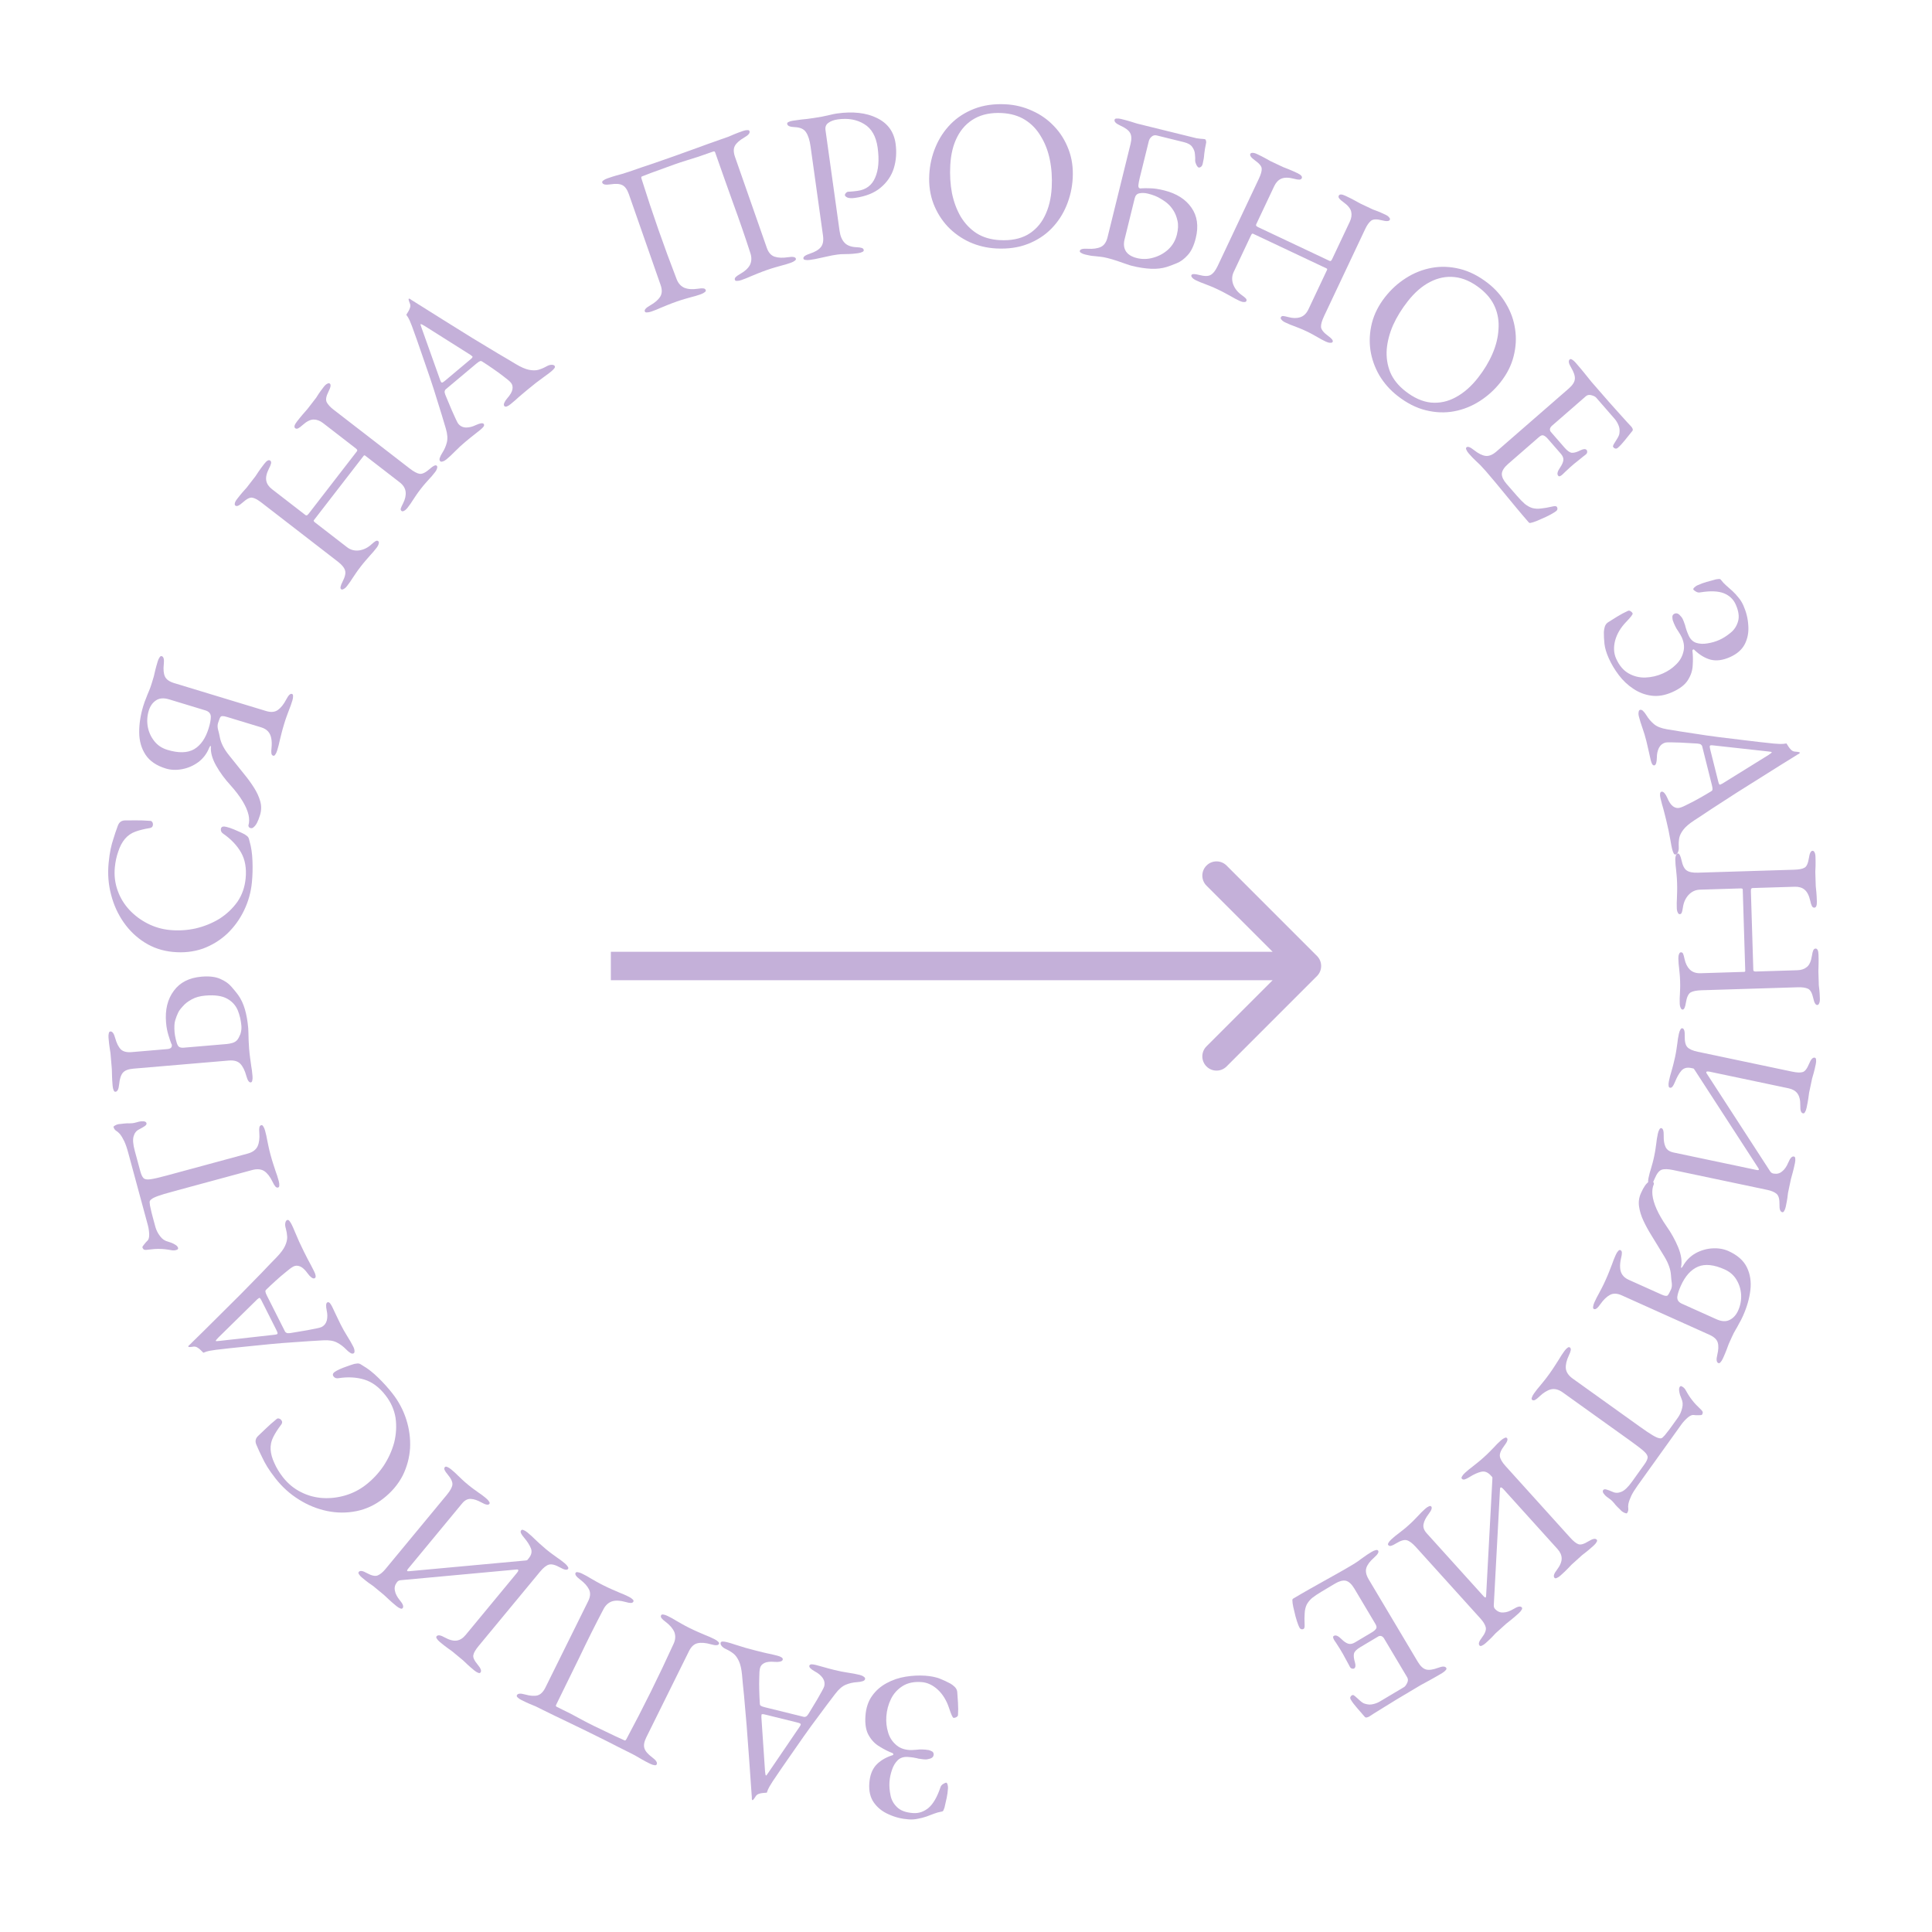 <svg width="136" height="136" viewBox="0 0 136 136" fill="none" xmlns="http://www.w3.org/2000/svg">
<path d="M65.133 117.959C65.532 117.987 65.873 118.056 66.156 118.166C66.429 118.275 66.682 118.393 66.913 118.519C67.01 118.576 67.11 118.653 67.213 118.751C67.316 118.858 67.373 118.977 67.384 119.108C67.399 119.32 67.417 119.572 67.436 119.864C67.456 120.166 67.456 120.452 67.437 120.721C67.433 120.781 67.4 120.829 67.337 120.864C67.263 120.909 67.192 120.929 67.122 120.925C67.062 120.92 66.958 120.693 66.809 120.241C66.635 119.708 66.37 119.273 66.012 118.938C65.654 118.612 65.27 118.435 64.861 118.407C64.333 118.37 63.89 118.464 63.533 118.69C63.177 118.916 62.905 119.218 62.719 119.596C62.531 119.984 62.423 120.392 62.393 120.821C62.366 121.21 62.405 121.579 62.511 121.927C62.608 122.275 62.783 122.562 63.038 122.791C63.282 123.028 63.608 123.161 64.017 123.19C64.087 123.194 64.157 123.194 64.228 123.189C64.299 123.184 64.374 123.179 64.455 123.175C64.535 123.171 64.631 123.162 64.742 123.15C64.852 123.147 64.983 123.152 65.132 123.162C65.202 123.167 65.286 123.178 65.385 123.195C65.474 123.221 65.557 123.257 65.634 123.302C65.7 123.357 65.73 123.429 65.724 123.519C65.715 123.649 65.638 123.738 65.495 123.789C65.341 123.838 65.214 123.859 65.114 123.852C64.975 123.843 64.865 123.83 64.786 123.814C64.696 123.808 64.617 123.793 64.549 123.768C64.47 123.752 64.385 123.736 64.296 123.72C64.197 123.703 64.068 123.689 63.908 123.678C63.619 123.658 63.383 123.732 63.201 123.9C63.019 124.077 62.883 124.304 62.793 124.578C62.693 124.862 62.633 125.148 62.613 125.438C62.593 125.727 62.617 126.034 62.684 126.36C62.742 126.685 62.893 126.966 63.137 127.203C63.38 127.451 63.761 127.592 64.28 127.629C64.679 127.656 65.044 127.531 65.374 127.254C65.694 126.975 65.967 126.503 66.194 125.837C66.222 125.729 66.288 125.643 66.392 125.58C66.497 125.517 66.569 125.487 66.609 125.49C66.649 125.493 66.681 125.54 66.704 125.632C66.728 125.724 66.738 125.805 66.733 125.875C66.715 126.134 66.684 126.362 66.64 126.56C66.596 126.767 66.545 126.994 66.487 127.241C66.462 127.319 66.437 127.383 66.414 127.431C66.39 127.49 66.343 127.521 66.272 127.527C66.1 127.555 65.926 127.603 65.751 127.671C65.576 127.739 65.395 127.806 65.21 127.874C65.015 127.94 64.816 127.992 64.613 128.028C64.41 128.074 64.193 128.089 63.964 128.073C63.465 128.038 62.997 127.92 62.56 127.719C62.122 127.529 61.775 127.254 61.519 126.895C61.264 126.537 61.155 126.083 61.193 125.534C61.231 124.986 61.391 124.556 61.674 124.245C61.955 123.943 62.337 123.714 62.819 123.557C62.86 123.55 62.881 123.527 62.884 123.487C62.886 123.457 62.868 123.43 62.83 123.408C62.536 123.297 62.236 123.146 61.929 122.954C61.611 122.772 61.353 122.508 61.157 122.164C60.959 121.829 60.881 121.373 60.921 120.794C60.961 120.225 61.119 119.75 61.396 119.369C61.663 118.996 62.004 118.699 62.421 118.477C62.827 118.255 63.269 118.105 63.745 118.028C64.222 117.951 64.684 117.928 65.133 117.959Z" fill="#C4B0D9"/>
<path d="M60.52 117.902C60.646 117.934 60.743 117.978 60.811 118.036C60.882 118.084 60.91 118.138 60.895 118.196C60.879 118.264 60.826 118.313 60.736 118.342C60.634 118.379 60.5 118.402 60.332 118.412C60.061 118.428 59.799 118.487 59.547 118.589C59.295 118.692 59.047 118.904 58.803 119.225C58.378 119.779 57.987 120.301 57.629 120.789C57.262 121.275 56.912 121.756 56.579 122.23C56.246 122.704 55.903 123.196 55.55 123.706C55.186 124.224 54.799 124.788 54.391 125.398C54.309 125.522 54.232 125.647 54.16 125.773C54.087 125.9 54.027 126.039 53.979 126.192C53.885 126.2 53.79 126.207 53.696 126.215C53.601 126.223 53.503 126.245 53.401 126.281C53.299 126.318 53.219 126.391 53.162 126.5C53.094 126.607 53.041 126.677 53.002 126.708C52.99 126.716 52.979 126.718 52.969 126.716C52.95 126.711 52.938 126.698 52.933 126.676C52.923 126.632 52.92 126.58 52.925 126.519C52.92 126.456 52.915 126.393 52.91 126.33C52.859 125.535 52.802 124.722 52.739 123.893C52.675 123.064 52.616 122.261 52.56 121.485C52.492 120.717 52.432 120.022 52.379 119.401C52.314 118.788 52.266 118.292 52.236 117.914C52.196 117.492 52.122 117.165 52.015 116.932C51.907 116.7 51.781 116.524 51.635 116.406C51.479 116.285 51.309 116.181 51.124 116.095C50.967 116.025 50.857 115.946 50.796 115.859C50.733 115.782 50.71 115.709 50.727 115.641C50.741 115.583 50.789 115.554 50.872 115.553C50.954 115.553 51.059 115.569 51.185 115.6C51.321 115.633 51.503 115.688 51.731 115.765C51.962 115.833 52.206 115.908 52.463 115.992C52.723 116.067 52.964 116.131 53.188 116.186C53.372 116.232 53.561 116.279 53.755 116.327C53.95 116.374 54.13 116.414 54.298 116.445C54.463 116.486 54.604 116.52 54.72 116.549C54.846 116.58 54.945 116.62 55.015 116.668C55.086 116.716 55.114 116.77 55.099 116.828C55.083 116.896 55.02 116.942 54.911 116.967C54.802 116.991 54.682 116.998 54.551 116.986C54.218 116.956 53.97 116.982 53.805 117.065C53.64 117.148 53.539 117.267 53.501 117.422C53.465 117.568 53.447 117.785 53.448 118.074C53.437 118.37 53.437 118.684 53.447 119.016C53.456 119.358 53.469 119.66 53.487 119.922C53.487 120.004 53.515 120.057 53.571 120.082C53.614 120.113 53.704 120.145 53.84 120.179L56.593 120.858C56.632 120.868 56.68 120.859 56.738 120.832C56.784 120.812 56.84 120.754 56.905 120.657C56.958 120.567 57.045 120.424 57.166 120.227C57.284 120.04 57.406 119.838 57.531 119.622C57.657 119.405 57.766 119.211 57.86 119.039C57.955 118.866 58.008 118.756 58.019 118.707C58.072 118.493 58.034 118.293 57.905 118.107C57.773 117.93 57.598 117.784 57.38 117.669C57.081 117.502 56.944 117.366 56.971 117.259C56.985 117.2 57.035 117.166 57.12 117.156C57.202 117.156 57.306 117.172 57.433 117.203C57.559 117.234 57.742 117.284 57.983 117.354C58.223 117.423 58.479 117.492 58.751 117.559C59.071 117.638 59.385 117.7 59.694 117.745C60.002 117.79 60.277 117.843 60.52 117.902ZM56.081 121.242L53.824 120.685C53.688 120.651 53.614 120.659 53.602 120.707C53.597 120.727 53.597 120.747 53.602 120.769C53.595 120.798 53.593 120.829 53.595 120.86L53.854 124.694C53.87 124.883 53.892 124.981 53.921 124.988C53.94 124.993 53.999 124.92 54.098 124.769L56.304 121.528C56.338 121.475 56.357 121.438 56.362 121.419C56.374 121.37 56.357 121.335 56.31 121.314C56.255 121.289 56.178 121.265 56.081 121.242Z" fill="#C4B0D9"/>
<path d="M50.291 115.384C50.407 115.442 50.495 115.502 50.553 115.564C50.616 115.618 50.634 115.671 50.608 115.725C50.554 115.833 50.367 115.84 50.044 115.747C49.673 115.642 49.362 115.616 49.111 115.671C48.861 115.725 48.658 115.909 48.503 116.223L45.495 122.299C45.34 122.613 45.296 122.87 45.364 123.071C45.423 123.268 45.607 123.482 45.917 123.713C46.186 123.913 46.289 124.076 46.227 124.201C46.2 124.255 46.147 124.273 46.066 124.256C45.981 124.247 45.881 124.214 45.764 124.156C45.522 124.037 45.336 123.939 45.206 123.863C45.067 123.783 44.937 123.708 44.816 123.637C44.695 123.566 44.545 123.486 44.366 123.397C43.73 123.082 43.185 122.807 42.732 122.572C42.266 122.341 41.787 122.104 41.294 121.86C40.801 121.616 40.319 121.383 39.849 121.161C39.37 120.935 38.816 120.666 38.189 120.356C37.992 120.258 37.83 120.178 37.705 120.116C37.575 120.063 37.436 120.006 37.288 119.944C37.141 119.882 36.946 119.791 36.704 119.671C36.587 119.613 36.5 119.553 36.441 119.491C36.379 119.437 36.36 119.384 36.387 119.33C36.449 119.205 36.641 119.188 36.964 119.281C37.326 119.382 37.617 119.403 37.836 119.344C38.055 119.285 38.242 119.099 38.397 118.785L41.405 112.709C41.561 112.396 41.58 112.12 41.462 111.884C41.345 111.647 41.136 111.416 40.836 111.189C40.567 110.988 40.459 110.835 40.512 110.727C40.539 110.673 40.592 110.655 40.673 110.673C40.758 110.681 40.859 110.715 40.975 110.772C41.217 110.892 41.414 111.001 41.567 111.099C41.715 111.183 41.858 111.265 41.997 111.345C42.136 111.425 42.309 111.516 42.515 111.618C42.739 111.729 42.938 111.822 43.113 111.897C43.279 111.968 43.453 112.044 43.637 112.123C43.816 112.19 44.027 112.283 44.269 112.403C44.385 112.46 44.473 112.52 44.531 112.583C44.594 112.636 44.612 112.69 44.585 112.744C44.554 112.806 44.494 112.838 44.404 112.838C44.315 112.839 44.188 112.814 44.022 112.766C43.65 112.66 43.339 112.646 43.089 112.723C42.835 112.809 42.634 112.988 42.488 113.262C41.906 114.369 41.345 115.491 40.804 116.629C40.254 117.763 39.701 118.89 39.147 120.01C39.125 120.055 39.125 120.088 39.147 120.111C39.161 120.128 39.181 120.144 39.208 120.157C39.575 120.339 39.902 120.501 40.189 120.643C40.462 120.79 40.722 120.93 40.969 121.063C41.215 121.196 41.486 121.336 41.782 121.482C42.132 121.655 42.47 121.817 42.797 121.968C43.12 122.128 43.51 122.309 43.967 122.513C44.011 122.535 44.058 122.497 44.107 122.399C44.693 121.305 45.263 120.198 45.818 119.078C46.368 117.967 46.902 116.842 47.421 115.704C47.55 115.422 47.566 115.151 47.472 114.892C47.363 114.638 47.159 114.397 46.858 114.17C46.719 114.068 46.623 113.981 46.569 113.91C46.515 113.838 46.503 113.771 46.535 113.709C46.561 113.655 46.615 113.637 46.695 113.654C46.78 113.663 46.881 113.696 46.998 113.754C47.239 113.873 47.437 113.982 47.589 114.08C47.737 114.164 47.88 114.247 48.019 114.327C48.158 114.407 48.331 114.498 48.537 114.6C48.761 114.71 48.961 114.804 49.135 114.879C49.301 114.95 49.476 115.025 49.659 115.105C49.839 115.171 50.049 115.264 50.291 115.384Z" fill="#C4B0D9"/>
<path d="M39.752 110.044C39.852 110.127 39.923 110.206 39.966 110.28C40.015 110.346 40.02 110.403 39.982 110.449C39.905 110.541 39.721 110.506 39.428 110.341C39.091 110.153 38.829 110.086 38.642 110.139C38.455 110.192 38.247 110.358 38.018 110.635L33.697 115.86C33.474 116.13 33.349 116.344 33.322 116.503C33.28 116.663 33.383 116.892 33.632 117.188C33.848 117.444 33.911 117.626 33.822 117.734C33.784 117.781 33.727 117.786 33.653 117.75C33.572 117.722 33.482 117.667 33.382 117.584C33.173 117.412 33.015 117.275 32.906 117.171C32.796 117.068 32.695 116.971 32.601 116.881C32.501 116.798 32.374 116.693 32.219 116.565C32.058 116.431 31.927 116.323 31.826 116.24C31.712 116.159 31.594 116.074 31.472 115.986C31.342 115.892 31.174 115.759 30.965 115.587C30.865 115.504 30.794 115.425 30.751 115.351C30.702 115.285 30.697 115.229 30.735 115.182C30.78 115.128 30.849 115.108 30.942 115.12C31.036 115.132 31.158 115.181 31.308 115.266C31.638 115.448 31.922 115.521 32.16 115.484C32.383 115.449 32.588 115.319 32.773 115.096L36.395 110.714C36.459 110.637 36.489 110.578 36.485 110.535C36.481 110.493 36.444 110.475 36.373 110.482L28.22 111.234C28.107 111.244 28.025 111.281 27.974 111.342L27.936 111.388C27.797 111.572 27.752 111.768 27.8 111.977C27.834 112.187 27.951 112.413 28.152 112.657C28.368 112.914 28.431 113.096 28.342 113.204C28.304 113.25 28.248 113.255 28.173 113.22C28.093 113.192 28.002 113.137 27.902 113.054C27.694 112.882 27.527 112.738 27.403 112.622C27.27 112.499 27.146 112.383 27.029 112.273C26.906 112.172 26.759 112.05 26.59 111.91C26.451 111.796 26.343 111.706 26.266 111.643C26.175 111.58 26.076 111.512 25.969 111.436C25.855 111.355 25.694 111.228 25.486 111.056C25.386 110.973 25.314 110.895 25.272 110.821C25.223 110.754 25.218 110.698 25.256 110.652C25.3 110.598 25.369 110.577 25.463 110.589C25.556 110.602 25.678 110.651 25.828 110.736C26.158 110.918 26.412 110.972 26.59 110.898C26.767 110.824 26.948 110.676 27.133 110.452L31.453 105.227C31.689 104.942 31.82 104.706 31.845 104.519C31.869 104.332 31.762 104.093 31.521 103.804C31.409 103.672 31.335 103.566 31.299 103.484C31.263 103.402 31.267 103.334 31.312 103.28C31.35 103.234 31.406 103.229 31.48 103.264C31.561 103.292 31.652 103.347 31.752 103.43C31.96 103.602 32.119 103.747 32.23 103.864C32.339 103.968 32.444 104.068 32.546 104.165C32.64 104.255 32.768 104.367 32.93 104.501C33.091 104.635 33.23 104.743 33.344 104.824C33.45 104.899 33.568 104.984 33.698 105.078C33.834 105.165 34.006 105.294 34.214 105.466C34.315 105.549 34.386 105.627 34.428 105.702C34.477 105.768 34.483 105.824 34.444 105.87C34.368 105.963 34.183 105.927 33.891 105.763C33.606 105.605 33.357 105.523 33.143 105.514C32.921 105.5 32.718 105.604 32.533 105.828L28.729 110.429C28.621 110.56 28.637 110.619 28.778 110.605L36.953 109.852C37.037 109.844 37.09 109.835 37.11 109.826C37.123 109.811 37.158 109.768 37.215 109.699C37.413 109.46 37.465 109.224 37.372 108.992C37.279 108.759 37.12 108.511 36.897 108.248C36.785 108.117 36.711 108.01 36.675 107.928C36.638 107.847 36.642 107.779 36.687 107.725C36.725 107.679 36.782 107.673 36.856 107.709C36.937 107.737 37.027 107.792 37.127 107.875C37.336 108.047 37.503 108.198 37.629 108.328C37.753 108.444 37.874 108.557 37.991 108.667C38.108 108.776 38.255 108.904 38.432 109.051C38.594 109.185 38.736 109.296 38.858 109.383C38.972 109.465 39.098 109.556 39.236 109.657C39.372 109.743 39.544 109.872 39.752 110.044Z" fill="#C4B0D9"/>
<path d="M27.641 98.11C28.071 98.662 28.391 99.269 28.601 99.929C28.811 100.589 28.899 101.256 28.866 101.928C28.824 102.607 28.651 103.256 28.346 103.873C28.027 104.489 27.568 105.031 26.968 105.498C26.392 105.946 25.765 106.239 25.085 106.375C24.405 106.511 23.718 106.508 23.023 106.365C22.329 106.221 21.671 105.954 21.049 105.563C20.414 105.171 19.86 104.671 19.387 104.064C19.147 103.756 18.956 103.486 18.814 103.255C18.672 103.023 18.548 102.791 18.441 102.557C18.321 102.321 18.192 102.041 18.054 101.717C17.993 101.575 17.976 101.455 18.002 101.358C18.023 101.254 18.085 101.155 18.189 101.061C18.358 100.904 18.54 100.73 18.735 100.541C18.921 100.357 19.165 100.142 19.467 99.894C19.516 99.844 19.585 99.834 19.673 99.867C19.748 99.897 19.805 99.954 19.845 100.038C19.878 100.113 19.86 100.196 19.792 100.288C19.554 100.6 19.368 100.89 19.235 101.159C19.094 101.433 19.032 101.729 19.05 102.044C19.07 102.346 19.158 102.663 19.316 102.997C19.46 103.328 19.659 103.656 19.91 103.979C20.267 104.437 20.693 104.789 21.19 105.036C21.672 105.281 22.186 105.42 22.731 105.452C23.261 105.482 23.789 105.42 24.315 105.264C24.84 105.108 25.319 104.862 25.753 104.524C26.235 104.149 26.65 103.705 26.998 103.193C27.341 102.672 27.591 102.123 27.748 101.544C27.892 100.963 27.924 100.386 27.846 99.814C27.753 99.239 27.517 98.707 27.136 98.218C26.693 97.65 26.197 97.282 25.648 97.114C25.099 96.946 24.49 96.913 23.822 97.016C23.677 97.04 23.564 97.001 23.484 96.899C23.398 96.788 23.418 96.684 23.544 96.585C23.607 96.536 23.722 96.472 23.889 96.393C24.047 96.32 24.227 96.25 24.428 96.182C24.615 96.113 24.786 96.056 24.941 96.011C25.095 95.98 25.202 95.972 25.265 95.987C25.321 95.994 25.418 96.045 25.555 96.141C25.901 96.341 26.261 96.624 26.636 96.991C27.005 97.351 27.34 97.724 27.641 98.11Z" fill="#C4B0D9"/>
<path d="M24.866 94.792C24.924 94.908 24.954 95.011 24.954 95.1C24.963 95.185 24.941 95.241 24.887 95.268C24.825 95.3 24.753 95.291 24.673 95.242C24.579 95.189 24.473 95.102 24.357 94.981C24.168 94.785 23.953 94.625 23.711 94.501C23.469 94.376 23.147 94.326 22.744 94.35C22.047 94.388 21.396 94.43 20.793 94.477C20.185 94.515 19.592 94.562 19.015 94.618C18.439 94.673 17.842 94.733 17.225 94.798C16.595 94.859 15.915 94.932 15.186 95.02C15.039 95.038 14.894 95.061 14.751 95.088C14.608 95.116 14.462 95.161 14.315 95.224C14.248 95.157 14.18 95.09 14.113 95.024C14.046 94.957 13.965 94.897 13.871 94.843C13.777 94.79 13.669 94.777 13.549 94.804C13.424 94.823 13.336 94.827 13.287 94.819C13.274 94.814 13.265 94.807 13.26 94.798C13.251 94.781 13.254 94.763 13.267 94.745C13.294 94.709 13.332 94.673 13.381 94.637C13.425 94.592 13.47 94.547 13.514 94.502C14.085 93.946 14.664 93.374 15.252 92.786C15.841 92.198 16.411 91.63 16.964 91.083C17.503 90.531 17.991 90.033 18.428 89.588C18.851 89.14 19.197 88.781 19.464 88.511C19.758 88.206 19.958 87.937 20.065 87.704C20.171 87.472 20.222 87.261 20.217 87.073C20.207 86.877 20.175 86.68 20.121 86.483C20.071 86.318 20.06 86.184 20.086 86.081C20.104 85.983 20.144 85.918 20.206 85.886C20.26 85.859 20.313 85.877 20.367 85.939C20.421 86.001 20.477 86.091 20.536 86.207C20.599 86.332 20.676 86.506 20.766 86.729C20.865 86.948 20.966 87.183 21.07 87.433C21.183 87.678 21.291 87.904 21.395 88.109C21.48 88.279 21.568 88.453 21.658 88.631C21.748 88.81 21.836 88.973 21.921 89.12C21.998 89.272 22.063 89.401 22.117 89.508C22.176 89.625 22.209 89.725 22.219 89.81C22.228 89.895 22.206 89.951 22.152 89.978C22.09 90.01 22.014 89.992 21.924 89.925C21.834 89.858 21.751 89.771 21.675 89.664C21.482 89.392 21.3 89.221 21.13 89.15C20.96 89.079 20.803 89.079 20.66 89.151C20.526 89.219 20.35 89.347 20.132 89.535C19.9 89.72 19.661 89.924 19.416 90.148C19.162 90.377 18.941 90.584 18.754 90.768C18.692 90.822 18.669 90.878 18.687 90.936C18.692 90.99 18.726 91.079 18.789 91.204L20.066 93.735C20.084 93.771 20.122 93.802 20.18 93.829C20.225 93.851 20.305 93.855 20.422 93.841C20.524 93.823 20.69 93.796 20.918 93.759C21.137 93.727 21.369 93.688 21.615 93.642C21.861 93.597 22.08 93.554 22.272 93.513C22.464 93.472 22.582 93.44 22.627 93.418C22.823 93.319 22.95 93.159 23.008 92.94C23.056 92.725 23.053 92.497 22.999 92.256C22.93 91.921 22.945 91.728 23.044 91.679C23.097 91.652 23.155 91.667 23.218 91.725C23.272 91.788 23.328 91.877 23.387 91.993C23.445 92.109 23.526 92.281 23.63 92.509C23.734 92.736 23.849 92.975 23.975 93.225C24.123 93.52 24.281 93.799 24.447 94.062C24.614 94.325 24.753 94.569 24.866 94.792ZM19.441 93.596L18.394 91.52C18.331 91.395 18.277 91.344 18.233 91.367C18.215 91.376 18.199 91.389 18.186 91.407C18.159 91.421 18.135 91.439 18.112 91.461L15.371 94.154C15.238 94.288 15.178 94.369 15.191 94.396C15.2 94.414 15.294 94.411 15.473 94.388L19.369 93.952C19.431 93.943 19.471 93.934 19.489 93.925C19.534 93.902 19.549 93.867 19.536 93.817C19.518 93.759 19.486 93.686 19.441 93.596Z" fill="#C4B0D9"/>
<path d="M19.62 83.131C19.654 83.256 19.667 83.361 19.659 83.447C19.66 83.529 19.632 83.578 19.574 83.594C19.507 83.612 19.443 83.588 19.384 83.521C19.324 83.454 19.258 83.343 19.184 83.187C19.017 82.838 18.825 82.59 18.609 82.441C18.383 82.295 18.096 82.269 17.749 82.363L12.131 83.886C11.687 84.006 11.352 84.107 11.126 84.189C10.89 84.274 10.73 84.353 10.646 84.428C10.56 84.493 10.523 84.565 10.534 84.645C10.542 84.788 10.567 84.936 10.609 85.091C10.638 85.238 10.687 85.437 10.755 85.688L10.939 86.369C11.002 86.6 11.113 86.819 11.273 87.025C11.419 87.223 11.604 87.349 11.826 87.403C11.882 87.419 11.967 87.448 12.082 87.489C12.187 87.533 12.284 87.584 12.373 87.643C12.461 87.702 12.516 87.77 12.537 87.847C12.547 87.886 12.536 87.92 12.502 87.95C12.466 87.97 12.424 87.987 12.376 88C12.28 88.026 12.176 88.028 12.067 88.006C11.75 87.947 11.478 87.917 11.25 87.916C11.01 87.909 10.735 87.927 10.425 87.969C10.256 87.994 10.15 87.987 10.108 87.946C10.063 87.896 10.036 87.852 10.025 87.813C10.015 87.775 10.057 87.701 10.152 87.592C10.244 87.474 10.324 87.385 10.391 87.326C10.471 87.242 10.508 87.092 10.502 86.876C10.492 86.65 10.46 86.436 10.405 86.234L9.024 81.138C8.933 80.8 8.839 80.53 8.743 80.328C8.647 80.126 8.544 79.957 8.435 79.821C8.345 79.721 8.258 79.646 8.172 79.597C8.083 79.538 8.023 79.451 7.992 79.335C7.984 79.306 8.016 79.271 8.088 79.231C8.151 79.194 8.22 79.164 8.297 79.143C8.346 79.13 8.416 79.121 8.508 79.117C8.598 79.103 8.668 79.095 8.719 79.091C8.9 79.073 9.033 79.068 9.119 79.076C9.201 79.075 9.272 79.071 9.333 79.065C9.394 79.059 9.487 79.039 9.612 79.005L9.786 78.957C9.873 78.934 9.979 78.926 10.105 78.933C10.222 78.943 10.291 78.986 10.312 79.064C10.33 79.131 10.291 79.199 10.196 79.266C10.1 79.333 9.966 79.411 9.793 79.5C9.601 79.593 9.473 79.752 9.409 79.977C9.336 80.204 9.362 80.549 9.488 81.012L9.884 82.474C9.942 82.687 10.014 82.838 10.1 82.928C10.187 83.019 10.35 83.047 10.59 83.013C10.829 82.98 11.214 82.891 11.745 82.747L17.435 81.205C17.782 81.111 18.015 80.939 18.134 80.689C18.244 80.442 18.283 80.131 18.254 79.755C18.239 79.583 18.24 79.454 18.258 79.366C18.275 79.278 18.318 79.225 18.385 79.207C18.443 79.191 18.492 79.219 18.532 79.291C18.582 79.361 18.624 79.458 18.658 79.584C18.729 79.844 18.778 80.064 18.806 80.243C18.841 80.41 18.874 80.572 18.907 80.729C18.939 80.886 18.985 81.075 19.045 81.297C19.11 81.538 19.173 81.749 19.232 81.93C19.289 82.101 19.348 82.282 19.41 82.473C19.479 82.651 19.549 82.87 19.62 83.131Z" fill="#C4B0D9"/>
<path d="M17.775 75.747C17.786 75.876 17.78 75.982 17.757 76.065C17.744 76.146 17.707 76.189 17.647 76.194C17.528 76.204 17.424 76.048 17.336 75.724C17.234 75.351 17.095 75.072 16.919 74.886C16.742 74.701 16.47 74.623 16.101 74.655L9.391 75.226C9.032 75.256 8.784 75.352 8.647 75.515C8.511 75.677 8.423 75.95 8.386 76.335C8.354 76.669 8.268 76.841 8.129 76.853C8.069 76.858 8.026 76.822 7.999 76.744C7.963 76.667 7.939 76.563 7.928 76.434C7.905 76.165 7.891 75.945 7.887 75.775C7.881 75.595 7.877 75.425 7.873 75.264C7.86 75.105 7.843 74.911 7.824 74.681C7.805 74.462 7.79 74.283 7.778 74.143C7.756 74.005 7.734 73.856 7.71 73.698C7.686 73.539 7.663 73.325 7.64 73.056C7.629 72.927 7.635 72.821 7.659 72.738C7.672 72.657 7.708 72.614 7.768 72.609C7.838 72.603 7.901 72.638 7.957 72.713C8.014 72.788 8.064 72.91 8.109 73.076C8.21 73.439 8.343 73.704 8.508 73.871C8.671 74.027 8.928 74.091 9.276 74.061L11.772 73.849C12.002 73.829 12.109 73.74 12.096 73.58C12.094 73.561 12.092 73.54 12.091 73.521C12.079 73.501 12.067 73.482 12.056 73.463C12.005 73.337 11.938 73.137 11.854 72.863C11.771 72.589 11.716 72.298 11.69 71.989C11.612 71.082 11.795 70.334 12.236 69.745C12.668 69.156 13.317 68.825 14.184 68.751C14.732 68.704 15.173 68.757 15.507 68.909C15.841 69.052 16.102 69.235 16.292 69.46C16.481 69.675 16.637 69.867 16.762 70.037C16.967 70.321 17.126 70.659 17.24 71.05C17.354 71.442 17.431 71.887 17.474 72.385C17.482 72.475 17.487 72.595 17.489 72.745C17.491 72.886 17.495 73.051 17.502 73.241C17.507 73.421 17.518 73.611 17.535 73.81C17.557 74.069 17.581 74.288 17.606 74.467C17.631 74.645 17.657 74.834 17.684 75.032C17.72 75.22 17.75 75.458 17.775 75.747ZM16.993 72.216C16.959 71.817 16.872 71.448 16.733 71.109C16.583 70.76 16.334 70.49 15.987 70.299C15.629 70.099 15.116 70.027 14.448 70.084C14.079 70.115 13.765 70.202 13.507 70.344C13.238 70.487 13.026 70.651 12.871 70.835C12.705 71.01 12.593 71.165 12.534 71.3C12.466 71.436 12.4 71.608 12.337 71.814C12.273 72.01 12.258 72.297 12.29 72.676C12.301 72.805 12.33 72.973 12.378 73.18C12.425 73.377 12.472 73.513 12.518 73.59C12.554 73.657 12.608 73.702 12.68 73.726C12.753 73.75 12.829 73.759 12.908 73.752L15.957 73.493C16.087 73.482 16.225 73.455 16.372 73.412C16.509 73.371 16.618 73.301 16.701 73.204C16.773 73.117 16.847 72.981 16.922 72.794C16.985 72.597 17.009 72.405 16.993 72.216Z" fill="#C4B0D9"/>
<path d="M17.733 62.107C17.665 62.804 17.481 63.464 17.179 64.088C16.878 64.712 16.484 65.256 15.997 65.722C15.5 66.186 14.928 66.538 14.282 66.777C13.627 67.005 12.921 67.082 12.165 67.009C11.438 66.939 10.781 66.719 10.194 66.351C9.607 65.983 9.11 65.508 8.704 64.926C8.298 64.344 8.004 63.698 7.822 62.987C7.63 62.265 7.572 61.521 7.646 60.755C7.683 60.367 7.73 60.04 7.786 59.774C7.842 59.508 7.912 59.254 7.995 59.01C8.07 58.756 8.169 58.465 8.291 58.135C8.345 57.989 8.415 57.891 8.501 57.839C8.587 57.777 8.7 57.747 8.841 57.751C9.071 57.753 9.323 57.752 9.594 57.748C9.856 57.744 10.181 57.755 10.57 57.783C10.641 57.779 10.697 57.82 10.74 57.904C10.773 57.978 10.775 58.059 10.746 58.146C10.719 58.224 10.649 58.272 10.536 58.292C10.149 58.355 9.814 58.438 9.533 58.541C9.241 58.644 8.994 58.816 8.79 59.057C8.596 59.29 8.443 59.581 8.328 59.932C8.205 60.272 8.124 60.645 8.084 61.053C8.028 61.631 8.096 62.18 8.287 62.701C8.468 63.21 8.746 63.664 9.119 64.062C9.484 64.449 9.91 64.766 10.399 65.015C10.887 65.263 11.405 65.413 11.952 65.466C12.56 65.525 13.166 65.488 13.771 65.356C14.378 65.213 14.938 64.986 15.45 64.674C15.953 64.351 16.373 63.955 16.71 63.485C17.038 63.004 17.232 62.455 17.291 61.838C17.361 61.122 17.254 60.514 16.971 60.014C16.687 59.514 16.268 59.072 15.712 58.687C15.59 58.605 15.535 58.499 15.547 58.369C15.561 58.23 15.647 58.168 15.806 58.183C15.886 58.191 16.013 58.224 16.189 58.281C16.354 58.337 16.533 58.409 16.725 58.498C16.909 58.576 17.072 58.652 17.215 58.727C17.348 58.81 17.432 58.878 17.467 58.932C17.503 58.975 17.538 59.079 17.573 59.243C17.686 59.626 17.753 60.08 17.772 60.604C17.793 61.118 17.78 61.619 17.733 62.107Z" fill="#C4B0D9"/>
<path d="M18.306 57.368C18.236 57.598 18.163 57.785 18.088 57.929C18.016 58.064 17.932 58.169 17.836 58.244C17.808 58.267 17.777 58.284 17.742 58.294C17.698 58.302 17.657 58.3 17.619 58.288C17.571 58.273 17.537 58.248 17.517 58.21C17.487 58.17 17.478 58.13 17.49 58.092C17.554 57.882 17.555 57.636 17.494 57.357C17.426 57.064 17.288 56.745 17.079 56.4C16.871 56.054 16.587 55.681 16.228 55.279C15.827 54.844 15.491 54.386 15.219 53.906C14.94 53.414 14.815 52.963 14.845 52.554C14.848 52.513 14.836 52.499 14.811 52.513C14.789 52.516 14.76 52.56 14.725 52.643C14.555 53.062 14.296 53.401 13.945 53.66C13.598 53.91 13.219 54.072 12.81 54.146C12.401 54.221 12.024 54.205 11.679 54.101C11.019 53.9 10.542 53.578 10.249 53.133C9.955 52.689 9.805 52.168 9.799 51.57C9.792 50.972 9.888 50.348 10.085 49.697C10.149 49.487 10.216 49.303 10.284 49.146C10.346 48.977 10.411 48.814 10.48 48.657C10.548 48.5 10.612 48.326 10.67 48.135C10.734 47.924 10.786 47.752 10.827 47.618C10.858 47.481 10.892 47.335 10.929 47.179C10.966 47.023 11.024 46.816 11.102 46.557C11.14 46.433 11.185 46.337 11.237 46.269C11.279 46.198 11.329 46.172 11.386 46.189C11.52 46.23 11.568 46.417 11.53 46.75C11.489 47.124 11.516 47.415 11.61 47.621C11.704 47.827 11.918 47.981 12.253 48.083L18.741 50.054C19.076 50.155 19.35 50.129 19.564 49.975C19.778 49.82 19.973 49.576 20.147 49.242C20.3 48.944 20.434 48.812 20.549 48.847C20.607 48.865 20.633 48.915 20.629 48.997C20.635 49.082 20.619 49.187 20.581 49.312C20.502 49.57 20.427 49.782 20.356 49.949C20.297 50.108 20.239 50.263 20.183 50.413C20.127 50.564 20.066 50.749 19.999 50.969C19.926 51.208 19.867 51.42 19.821 51.605C19.779 51.78 19.733 51.965 19.684 52.159C19.648 52.346 19.591 52.569 19.512 52.828C19.475 52.952 19.43 53.048 19.378 53.116C19.335 53.187 19.286 53.214 19.228 53.196C19.161 53.176 19.12 53.121 19.105 53.033C19.09 52.945 19.093 52.815 19.114 52.644C19.139 52.39 19.133 52.169 19.096 51.98C19.062 51.782 18.987 51.618 18.869 51.488C18.752 51.358 18.593 51.263 18.392 51.202L15.966 50.465C15.727 50.392 15.581 50.39 15.53 50.458C15.48 50.516 15.42 50.665 15.347 50.904C15.306 51.038 15.307 51.19 15.35 51.359C15.395 51.519 15.436 51.694 15.473 51.883C15.547 52.292 15.762 52.718 16.119 53.161C16.476 53.604 16.836 54.053 17.199 54.508C17.451 54.814 17.679 55.129 17.884 55.453C18.082 55.764 18.227 56.08 18.318 56.4C18.409 56.72 18.404 57.043 18.306 57.368ZM14.692 51.254C14.791 50.928 14.841 50.661 14.841 50.452C14.835 50.231 14.708 50.083 14.459 50.007L11.905 49.231C11.522 49.115 11.211 49.141 10.972 49.308C10.736 49.466 10.568 49.708 10.469 50.033C10.356 50.407 10.335 50.787 10.405 51.174C10.478 51.552 10.633 51.886 10.868 52.177C11.094 52.465 11.399 52.667 11.781 52.784C12.566 53.022 13.192 53.008 13.659 52.743C14.13 52.468 14.474 51.971 14.692 51.254Z" fill="#C4B0D9"/>
<path d="M24.43 41.25C24.351 41.353 24.27 41.424 24.19 41.462C24.117 41.507 24.057 41.511 24.01 41.475C23.931 41.414 23.965 41.238 24.113 40.948C24.29 40.605 24.349 40.341 24.29 40.156C24.237 39.963 24.068 39.757 23.783 39.536L18.419 35.39C18.142 35.176 17.924 35.057 17.764 35.035C17.602 34.999 17.378 35.109 17.09 35.367C16.841 35.592 16.669 35.667 16.574 35.594C16.526 35.557 16.512 35.502 16.531 35.428C16.542 35.348 16.594 35.249 16.686 35.13C16.851 34.917 16.983 34.754 17.083 34.641C17.182 34.529 17.276 34.424 17.363 34.327C17.443 34.224 17.544 34.094 17.666 33.935C17.794 33.769 17.898 33.635 17.978 33.532C18.056 33.415 18.136 33.294 18.22 33.169C18.31 33.037 18.438 32.864 18.603 32.65C18.78 32.421 18.92 32.346 19.023 32.425C19.079 32.468 19.098 32.533 19.08 32.621C19.063 32.709 19.014 32.829 18.934 32.982C18.763 33.318 18.7 33.604 18.744 33.84C18.787 34.063 18.923 34.263 19.153 34.44L21.491 36.248C21.538 36.284 21.585 36.289 21.631 36.262C21.67 36.228 21.701 36.196 21.726 36.164L25.13 31.761C25.172 31.706 25.146 31.641 25.051 31.568L22.737 29.779C22.523 29.614 22.303 29.532 22.075 29.532C21.847 29.533 21.589 29.662 21.301 29.92C21.173 30.036 21.069 30.114 20.988 30.153C20.908 30.191 20.84 30.189 20.785 30.147C20.682 30.067 20.719 29.913 20.896 29.683C21.061 29.47 21.2 29.299 21.312 29.17C21.43 29.034 21.542 28.905 21.648 28.785C21.745 28.659 21.862 28.508 21.996 28.334C22.106 28.192 22.192 28.081 22.253 28.002C22.306 27.917 22.369 27.82 22.44 27.71C22.512 27.602 22.63 27.44 22.795 27.227C22.881 27.116 22.961 27.045 23.035 27.014C23.108 26.969 23.168 26.965 23.216 27.002C23.311 27.075 23.281 27.261 23.127 27.558C22.956 27.894 22.913 28.145 22.999 28.313C23.084 28.48 23.242 28.652 23.471 28.83L28.835 32.976C29.128 33.203 29.365 33.329 29.547 33.356C29.735 33.374 29.969 33.259 30.251 33.009C30.494 32.792 30.655 32.715 30.734 32.776C30.782 32.813 30.793 32.872 30.768 32.953C30.75 33.041 30.702 33.137 30.622 33.239C30.457 33.453 30.321 33.613 30.213 33.719C30.114 33.832 30.02 33.937 29.933 34.033C29.846 34.13 29.738 34.262 29.609 34.428C29.481 34.594 29.378 34.735 29.3 34.852C29.228 34.961 29.148 35.082 29.058 35.215C28.976 35.354 28.852 35.53 28.687 35.743C28.607 35.846 28.527 35.917 28.447 35.956C28.374 36.001 28.314 36.005 28.267 35.968C28.211 35.925 28.193 35.867 28.212 35.794C28.237 35.712 28.29 35.595 28.37 35.442C28.518 35.152 28.58 34.884 28.556 34.637C28.53 34.377 28.39 34.149 28.137 33.953L25.823 32.164C25.783 32.134 25.744 32.103 25.704 32.073C25.665 32.042 25.629 32.047 25.599 32.086L22.094 36.619C22.064 36.659 22.092 36.712 22.179 36.78L24.434 38.523C24.679 38.712 24.963 38.786 25.286 38.745C25.6 38.698 25.886 38.558 26.141 38.326C26.269 38.209 26.366 38.133 26.432 38.096C26.505 38.051 26.569 38.05 26.624 38.093C26.672 38.129 26.683 38.188 26.658 38.27C26.64 38.358 26.592 38.453 26.513 38.556C26.347 38.77 26.202 38.942 26.076 39.072C25.964 39.2 25.855 39.325 25.75 39.445C25.644 39.566 25.52 39.717 25.38 39.899C25.251 40.065 25.145 40.21 25.061 40.335C24.984 40.452 24.897 40.581 24.801 40.721C24.719 40.86 24.595 41.036 24.43 41.25Z" fill="#C4B0D9"/>
<path d="M31.438 32.328C31.338 32.411 31.245 32.464 31.158 32.484C31.077 32.513 31.018 32.504 30.979 32.458C30.934 32.404 30.926 32.333 30.955 32.243C30.986 32.139 31.046 32.017 31.136 31.876C31.284 31.647 31.391 31.401 31.457 31.137C31.522 30.873 31.497 30.548 31.382 30.162C31.185 29.491 30.995 28.868 30.811 28.291C30.635 27.708 30.454 27.142 30.268 26.593C30.081 26.044 29.886 25.477 29.682 24.892C29.479 24.292 29.251 23.647 28.999 22.958C28.948 22.819 28.892 22.683 28.833 22.549C28.773 22.417 28.696 22.286 28.601 22.157C28.65 22.076 28.7 21.995 28.75 21.914C28.799 21.833 28.839 21.741 28.87 21.637C28.9 21.533 28.888 21.426 28.834 21.315C28.788 21.197 28.763 21.113 28.76 21.063C28.762 21.049 28.766 21.039 28.774 21.032C28.789 21.02 28.807 21.018 28.827 21.026C28.868 21.044 28.912 21.073 28.958 21.113C29.012 21.146 29.066 21.179 29.12 21.212C29.792 21.64 30.482 22.073 31.189 22.511C31.896 22.949 32.579 23.374 33.239 23.787C33.9 24.185 34.496 24.546 35.029 24.869C35.562 25.179 35.991 25.433 36.314 25.631C36.678 25.848 36.986 25.981 37.237 26.032C37.489 26.082 37.705 26.083 37.886 26.035C38.076 25.981 38.26 25.905 38.439 25.807C38.588 25.72 38.716 25.678 38.822 25.68C38.922 25.675 38.995 25.699 39.04 25.753C39.078 25.799 39.073 25.855 39.025 25.922C38.977 25.989 38.903 26.064 38.803 26.147C38.696 26.237 38.544 26.352 38.347 26.491C38.157 26.637 37.952 26.79 37.732 26.948C37.519 27.114 37.324 27.271 37.148 27.419C37.002 27.541 36.853 27.666 36.7 27.795C36.547 27.923 36.408 28.046 36.284 28.163C36.154 28.272 36.043 28.365 35.951 28.442C35.852 28.526 35.761 28.582 35.681 28.61C35.6 28.639 35.541 28.63 35.502 28.584C35.457 28.531 35.457 28.453 35.501 28.35C35.546 28.247 35.611 28.147 35.698 28.048C35.919 27.797 36.044 27.581 36.074 27.399C36.104 27.217 36.068 27.065 35.965 26.942C35.869 26.828 35.704 26.685 35.47 26.516C35.238 26.332 34.984 26.147 34.71 25.96C34.429 25.765 34.177 25.597 33.955 25.457C33.888 25.409 33.829 25.4 33.776 25.431C33.725 25.448 33.646 25.501 33.539 25.591L31.367 27.413C31.336 27.439 31.315 27.483 31.302 27.546C31.291 27.595 31.305 27.674 31.345 27.784C31.387 27.88 31.451 28.035 31.539 28.248C31.62 28.454 31.711 28.671 31.812 28.9C31.913 29.129 32.005 29.332 32.089 29.51C32.172 29.688 32.23 29.796 32.263 29.834C32.404 30.003 32.588 30.09 32.815 30.095C33.035 30.093 33.256 30.038 33.479 29.93C33.789 29.787 33.98 29.757 34.051 29.841C34.089 29.887 34.087 29.948 34.045 30.022C33.997 30.089 33.923 30.164 33.824 30.247C33.724 30.331 33.575 30.449 33.377 30.602C33.179 30.755 32.973 30.922 32.759 31.102C32.506 31.314 32.27 31.531 32.052 31.753C31.834 31.976 31.629 32.167 31.438 32.328ZM31.359 26.774L33.14 25.279C33.247 25.189 33.285 25.125 33.253 25.087C33.24 25.072 33.223 25.059 33.203 25.05C33.183 25.028 33.16 25.008 33.133 24.991L29.884 22.94C29.723 22.84 29.631 22.8 29.608 22.82C29.592 22.832 29.616 22.923 29.68 23.092L30.996 26.785C31.019 26.843 31.038 26.881 31.05 26.896C31.082 26.934 31.121 26.941 31.166 26.917C31.218 26.886 31.282 26.838 31.359 26.774Z" fill="#C4B0D9"/>
<path d="M45.853 21.93C45.73 21.973 45.626 21.993 45.541 21.991C45.459 21.999 45.408 21.974 45.388 21.918C45.348 21.805 45.474 21.665 45.766 21.5C46.102 21.308 46.337 21.104 46.473 20.887C46.609 20.67 46.62 20.396 46.504 20.066L44.266 13.666C44.15 13.335 43.997 13.124 43.806 13.032C43.624 12.937 43.343 12.918 42.961 12.978C42.63 13.03 42.441 12.99 42.395 12.858C42.375 12.802 42.399 12.751 42.468 12.705C42.534 12.65 42.628 12.602 42.751 12.559C43.005 12.47 43.205 12.405 43.35 12.365C43.505 12.322 43.65 12.281 43.785 12.245C43.92 12.208 44.083 12.156 44.271 12.091C44.941 11.856 45.519 11.659 46.004 11.501C46.495 11.329 46.999 11.152 47.519 10.971C48.038 10.789 48.541 10.608 49.029 10.427C49.526 10.242 50.105 10.035 50.765 9.804C50.973 9.731 51.143 9.671 51.275 9.625C51.404 9.57 51.542 9.511 51.69 9.448C51.838 9.386 52.039 9.31 52.294 9.221C52.417 9.178 52.521 9.158 52.606 9.16C52.688 9.152 52.739 9.177 52.759 9.233C52.805 9.366 52.682 9.514 52.391 9.68C52.065 9.868 51.846 10.061 51.735 10.259C51.624 10.457 51.626 10.721 51.742 11.051L53.98 17.451C54.096 17.781 54.279 17.987 54.53 18.069C54.781 18.151 55.093 18.164 55.465 18.108C55.796 18.055 55.982 18.086 56.022 18.199C56.041 18.256 56.017 18.307 55.948 18.352C55.882 18.407 55.788 18.456 55.665 18.498C55.41 18.587 55.195 18.652 55.018 18.693C54.855 18.74 54.696 18.785 54.541 18.828C54.387 18.871 54.201 18.931 53.984 19.007C53.748 19.09 53.542 19.167 53.366 19.239C53.199 19.308 53.023 19.38 52.838 19.456C52.665 19.537 52.451 19.622 52.196 19.712C52.074 19.755 51.97 19.775 51.884 19.773C51.802 19.781 51.751 19.756 51.731 19.699C51.708 19.633 51.728 19.568 51.79 19.504C51.852 19.44 51.959 19.366 52.109 19.281C52.445 19.09 52.673 18.878 52.793 18.645C52.909 18.403 52.921 18.134 52.828 17.838C52.444 16.648 52.034 15.462 51.6 14.279C51.174 13.093 50.755 11.91 50.343 10.73C50.326 10.683 50.302 10.659 50.27 10.66C50.248 10.657 50.223 10.661 50.195 10.671C49.808 10.806 49.463 10.926 49.161 11.032C48.865 11.125 48.583 11.213 48.316 11.296C48.048 11.379 47.758 11.475 47.447 11.584C47.079 11.713 46.727 11.841 46.39 11.969C46.05 12.088 45.648 12.239 45.182 12.423C45.135 12.44 45.13 12.5 45.166 12.604C45.538 13.788 45.93 14.97 46.342 16.149C46.752 17.32 47.181 18.488 47.632 19.655C47.744 19.945 47.925 20.146 48.177 20.259C48.434 20.36 48.749 20.382 49.122 20.326C49.292 20.298 49.422 20.29 49.511 20.301C49.599 20.313 49.655 20.351 49.678 20.417C49.698 20.474 49.673 20.525 49.605 20.57C49.539 20.625 49.445 20.674 49.322 20.717C49.067 20.806 48.852 20.871 48.675 20.911C48.511 20.958 48.352 21.003 48.198 21.046C48.044 21.09 47.858 21.149 47.641 21.225C47.405 21.308 47.199 21.385 47.023 21.457C46.856 21.526 46.68 21.598 46.495 21.674C46.322 21.755 46.108 21.841 45.853 21.93Z" fill="#C4B0D9"/>
<path d="M57.007 18.297C56.878 18.314 56.772 18.314 56.689 18.296C56.607 18.287 56.562 18.253 56.553 18.193C56.537 18.074 56.688 17.962 57.006 17.857C57.373 17.736 57.629 17.584 57.776 17.402C57.932 17.218 57.984 16.944 57.933 16.577L57.058 10.308C56.996 9.862 56.889 9.529 56.737 9.308C56.594 9.085 56.331 8.965 55.944 8.949C55.772 8.942 55.643 8.92 55.556 8.882C55.47 8.843 55.422 8.789 55.413 8.72C55.404 8.661 55.438 8.615 55.515 8.585C55.59 8.544 55.692 8.514 55.821 8.496C56.088 8.459 56.286 8.431 56.415 8.413C56.554 8.394 56.683 8.381 56.803 8.374C56.922 8.358 57.081 8.336 57.279 8.308C57.477 8.28 57.674 8.248 57.871 8.21C58.076 8.161 58.267 8.12 58.444 8.085C58.62 8.04 58.777 8.008 58.915 7.989C60.044 7.831 60.983 7.937 61.731 8.308C62.49 8.676 62.927 9.277 63.043 10.108C63.127 10.713 63.087 11.289 62.921 11.837C62.754 12.375 62.444 12.832 61.991 13.209C61.549 13.583 60.946 13.824 60.184 13.931C59.966 13.961 59.793 13.955 59.666 13.912C59.548 13.858 59.484 13.801 59.476 13.742C59.47 13.702 59.489 13.654 59.532 13.597C59.584 13.54 59.635 13.507 59.684 13.5C59.734 13.493 59.809 13.488 59.91 13.484C60.02 13.479 60.174 13.462 60.372 13.435C60.966 13.352 61.377 13.042 61.605 12.505C61.843 11.967 61.901 11.262 61.78 10.391C61.669 9.599 61.355 9.047 60.837 8.735C60.318 8.414 59.696 8.304 58.973 8.405C58.696 8.443 58.475 8.525 58.311 8.649C58.145 8.763 58.078 8.934 58.11 9.161L59.099 16.248C59.148 16.604 59.263 16.881 59.442 17.078C59.621 17.275 59.898 17.383 60.274 17.401C60.447 17.407 60.576 17.425 60.66 17.453C60.745 17.482 60.792 17.531 60.802 17.6C60.81 17.66 60.776 17.705 60.7 17.736C60.625 17.776 60.523 17.806 60.394 17.824C60.127 17.861 59.917 17.88 59.766 17.881C59.624 17.881 59.494 17.884 59.373 17.89C59.262 17.886 59.112 17.897 58.924 17.923C58.676 17.958 58.455 17.999 58.259 18.046C58.072 18.082 57.881 18.124 57.686 18.171C57.501 18.218 57.274 18.259 57.007 18.297Z" fill="#C4B0D9"/>
<path d="M70.122 17.49C69.463 17.455 68.84 17.306 68.253 17.044C67.667 16.772 67.156 16.409 66.719 15.954C66.284 15.49 65.948 14.951 65.71 14.338C65.474 13.714 65.375 13.033 65.415 12.293C65.452 11.614 65.597 10.971 65.85 10.364C66.104 9.747 66.459 9.205 66.914 8.739C67.37 8.273 67.925 7.913 68.58 7.658C69.235 7.403 69.977 7.298 70.805 7.342C71.465 7.378 72.087 7.532 72.673 7.804C73.26 8.066 73.771 8.429 74.207 8.893C74.643 9.347 74.979 9.886 75.216 10.51C75.453 11.124 75.552 11.8 75.512 12.539C75.476 13.208 75.331 13.851 75.077 14.468C74.823 15.086 74.469 15.627 74.013 16.093C73.557 16.559 73.002 16.92 72.347 17.175C71.692 17.43 70.95 17.535 70.122 17.49ZM70.379 16.903C71.147 16.945 71.795 16.82 72.322 16.528C72.849 16.226 73.253 15.792 73.534 15.226C73.825 14.651 73.992 13.974 74.034 13.195C74.071 12.506 74.027 11.853 73.9 11.235C73.773 10.617 73.562 10.07 73.267 9.594C72.983 9.108 72.614 8.722 72.158 8.437C71.703 8.152 71.161 7.992 70.532 7.958C69.783 7.918 69.145 8.044 68.619 8.336C68.092 8.628 67.683 9.056 67.392 9.621C67.102 10.177 66.936 10.844 66.894 11.622C66.856 12.321 66.895 12.979 67.012 13.597C67.139 14.214 67.345 14.766 67.629 15.252C67.923 15.739 68.297 16.13 68.752 16.425C69.207 16.71 69.749 16.869 70.379 16.903Z" fill="#C4B0D9"/>
<path d="M76.396 17.919C76.27 17.888 76.172 17.848 76.101 17.8C76.028 17.761 75.999 17.713 76.013 17.654C76.042 17.538 76.224 17.49 76.559 17.511C76.945 17.534 77.254 17.492 77.486 17.384C77.719 17.277 77.877 17.053 77.961 16.713L79.584 10.131C79.668 9.791 79.655 9.53 79.546 9.349C79.445 9.17 79.219 9.001 78.867 8.842C78.561 8.704 78.425 8.568 78.459 8.432C78.473 8.373 78.521 8.344 78.604 8.344C78.689 8.334 78.794 8.345 78.92 8.376C79.183 8.44 79.395 8.498 79.558 8.548C79.73 8.601 79.893 8.652 80.046 8.7C80.201 8.738 80.39 8.785 80.614 8.84L84.225 9.731C84.245 9.735 84.335 9.747 84.495 9.766C84.667 9.778 84.772 9.788 84.811 9.798C84.86 9.81 84.886 9.847 84.892 9.91C84.909 9.966 84.914 10.009 84.906 10.038C84.84 10.351 84.794 10.618 84.771 10.838C84.757 11.062 84.72 11.295 84.66 11.537C84.636 11.634 84.593 11.706 84.53 11.752C84.469 11.789 84.42 11.803 84.381 11.793C84.332 11.781 84.276 11.716 84.213 11.597C84.159 11.481 84.132 11.381 84.132 11.299C84.141 11.178 84.136 11.032 84.116 10.862C84.108 10.685 84.047 10.516 83.933 10.354C83.828 10.194 83.63 10.078 83.338 10.006L81.416 9.532C81.29 9.501 81.175 9.529 81.071 9.617C80.967 9.704 80.899 9.811 80.868 9.938L80.239 12.486C80.182 12.719 80.147 12.901 80.135 13.032C80.124 13.163 80.157 13.238 80.234 13.258C80.254 13.262 80.268 13.266 80.278 13.268C80.288 13.271 80.299 13.268 80.311 13.261C80.5 13.246 80.722 13.244 80.977 13.255C81.243 13.259 81.561 13.307 81.93 13.398C82.814 13.616 83.46 14.022 83.87 14.618C84.281 15.203 84.383 15.918 84.174 16.763C84.043 17.297 83.851 17.698 83.6 17.965C83.358 18.235 83.1 18.424 82.827 18.532C82.563 18.642 82.33 18.729 82.129 18.792C81.795 18.895 81.424 18.938 81.016 18.919C80.609 18.901 80.162 18.832 79.677 18.713C79.58 18.689 79.436 18.643 79.247 18.576C79.058 18.508 78.849 18.436 78.621 18.359C78.392 18.282 78.171 18.218 77.958 18.165C77.754 18.115 77.587 18.084 77.456 18.072C77.325 18.06 77.179 18.045 77.019 18.026C76.866 18.019 76.659 17.984 76.396 17.919ZM80.028 18.166C80.406 18.259 80.79 18.251 81.177 18.14C81.575 18.032 81.926 17.841 82.231 17.566C82.538 17.281 82.743 16.93 82.846 16.513C82.939 16.134 82.953 15.808 82.886 15.534C82.823 15.25 82.727 15.011 82.6 14.814C82.474 14.618 82.351 14.47 82.232 14.368C82.124 14.259 81.95 14.134 81.707 13.991C81.476 13.842 81.176 13.721 80.807 13.63C80.593 13.578 80.394 13.57 80.21 13.607C80.038 13.636 79.927 13.753 79.876 13.957L79.162 16.855C79.08 17.185 79.114 17.467 79.262 17.699C79.413 17.922 79.669 18.077 80.028 18.166Z" fill="#C4B0D9"/>
<path d="M84.18 19.727C84.063 19.671 83.977 19.608 83.921 19.538C83.862 19.477 83.845 19.419 83.87 19.365C83.913 19.274 84.092 19.27 84.407 19.353C84.78 19.452 85.051 19.452 85.219 19.355C85.396 19.261 85.561 19.052 85.715 18.726L88.609 12.595C88.759 12.278 88.827 12.04 88.815 11.879C88.816 11.714 88.659 11.518 88.345 11.293C88.072 11.097 87.962 10.946 88.013 10.837C88.038 10.783 88.089 10.757 88.165 10.76C88.246 10.754 88.354 10.782 88.49 10.846C88.734 10.962 88.921 11.056 89.053 11.129C89.184 11.202 89.306 11.271 89.42 11.335C89.537 11.391 89.686 11.461 89.867 11.547C90.057 11.636 90.211 11.709 90.329 11.764C90.459 11.815 90.595 11.868 90.735 11.923C90.884 11.982 91.08 12.07 91.324 12.185C91.587 12.309 91.69 12.43 91.635 12.547C91.605 12.61 91.545 12.643 91.456 12.645C91.366 12.647 91.238 12.625 91.072 12.58C90.707 12.485 90.414 12.485 90.193 12.579C89.984 12.669 89.818 12.845 89.695 13.107L88.433 15.78C88.407 15.834 88.413 15.881 88.45 15.92C88.49 15.95 88.529 15.974 88.565 15.991L93.597 18.367C93.661 18.397 93.718 18.358 93.769 18.249L95.018 15.604C95.133 15.36 95.166 15.127 95.116 14.904C95.067 14.682 94.885 14.458 94.571 14.232C94.43 14.132 94.332 14.047 94.277 13.977C94.222 13.907 94.209 13.84 94.239 13.777C94.294 13.659 94.453 13.662 94.715 13.786C94.96 13.901 95.156 14 95.306 14.081C95.464 14.167 95.614 14.249 95.754 14.326C95.899 14.395 96.071 14.476 96.27 14.57C96.432 14.646 96.559 14.706 96.649 14.749C96.744 14.783 96.852 14.823 96.974 14.869C97.096 14.916 97.279 14.996 97.523 15.112C97.65 15.171 97.736 15.234 97.782 15.3C97.842 15.362 97.859 15.42 97.833 15.474C97.782 15.582 97.594 15.593 97.27 15.507C96.906 15.412 96.651 15.424 96.506 15.544C96.361 15.664 96.227 15.854 96.103 16.117L93.208 22.248C93.05 22.582 92.978 22.841 92.991 23.024C93.013 23.212 93.177 23.416 93.481 23.637C93.745 23.828 93.856 23.969 93.813 24.059C93.787 24.113 93.732 24.137 93.647 24.13C93.557 24.132 93.454 24.105 93.336 24.05C93.092 23.934 92.906 23.836 92.779 23.754C92.648 23.68 92.526 23.612 92.412 23.547C92.299 23.483 92.147 23.405 91.958 23.316C91.768 23.226 91.607 23.156 91.476 23.105C91.355 23.059 91.219 23.006 91.07 22.947C90.917 22.896 90.718 22.814 90.474 22.698C90.357 22.643 90.27 22.58 90.215 22.51C90.155 22.448 90.138 22.391 90.164 22.336C90.194 22.273 90.247 22.243 90.323 22.245C90.408 22.253 90.534 22.279 90.701 22.324C91.016 22.407 91.291 22.409 91.526 22.332C91.775 22.251 91.967 22.065 92.104 21.776L93.353 19.131C93.374 19.086 93.396 19.041 93.417 18.995C93.438 18.95 93.426 18.917 93.381 18.895L88.2 16.449C88.154 16.428 88.108 16.467 88.061 16.566L86.845 19.143C86.712 19.424 86.701 19.717 86.811 20.023C86.925 20.32 87.123 20.569 87.404 20.768C87.546 20.868 87.641 20.946 87.692 21.003C87.751 21.064 87.766 21.127 87.736 21.19C87.71 21.244 87.655 21.268 87.57 21.261C87.481 21.263 87.377 21.236 87.26 21.181C87.015 21.065 86.816 20.96 86.662 20.865C86.513 20.784 86.368 20.704 86.227 20.627C86.087 20.549 85.912 20.462 85.704 20.363C85.515 20.274 85.35 20.201 85.21 20.146C85.079 20.096 84.934 20.039 84.776 19.975C84.623 19.925 84.425 19.842 84.18 19.727Z" fill="#C4B0D9"/>
<path d="M98.373 27.863C97.854 27.456 97.429 26.977 97.099 26.425C96.775 25.866 96.565 25.275 96.469 24.653C96.379 24.023 96.413 23.388 96.571 22.75C96.735 22.103 97.045 21.489 97.502 20.907C97.922 20.372 98.41 19.928 98.966 19.576C99.528 19.216 100.129 18.977 100.77 18.857C101.411 18.737 102.072 18.76 102.755 18.927C103.437 19.094 104.105 19.434 104.758 19.946C105.277 20.354 105.699 20.837 106.022 21.396C106.352 21.948 106.563 22.538 106.653 23.168C106.749 23.791 106.715 24.425 106.551 25.072C106.393 25.71 106.086 26.321 105.629 26.903C105.215 27.43 104.727 27.873 104.165 28.233C103.603 28.593 103.002 28.833 102.361 28.953C101.721 29.073 101.059 29.049 100.376 28.882C99.694 28.715 99.026 28.376 98.373 27.863ZM98.921 27.53C99.526 28.006 100.129 28.275 100.727 28.338C101.332 28.393 101.912 28.27 102.467 27.968C103.036 27.664 103.561 27.206 104.042 26.592C104.468 26.049 104.807 25.488 105.057 24.91C105.308 24.331 105.45 23.762 105.482 23.203C105.528 22.642 105.447 22.114 105.237 21.619C105.028 21.124 104.676 20.683 104.18 20.294C103.59 19.831 102.996 19.567 102.397 19.504C101.798 19.441 101.218 19.558 100.655 19.853C100.098 20.141 99.579 20.592 99.098 21.206C98.666 21.756 98.32 22.318 98.062 22.89C97.811 23.469 97.663 24.039 97.616 24.6C97.578 25.167 97.66 25.702 97.863 26.205C98.073 26.7 98.425 27.141 98.921 27.53Z" fill="#C4B0D9"/>
<path d="M103.394 31.925C103.309 31.826 103.251 31.738 103.221 31.657C103.184 31.584 103.187 31.528 103.233 31.488C103.323 31.409 103.499 31.475 103.761 31.684C104.064 31.925 104.334 32.06 104.573 32.091C104.812 32.122 105.067 32.019 105.339 31.783L110.43 27.35C110.701 27.114 110.844 26.89 110.859 26.678C110.88 26.474 110.792 26.206 110.596 25.873C110.507 25.726 110.455 25.605 110.44 25.512C110.425 25.419 110.444 25.349 110.497 25.303C110.542 25.264 110.599 25.268 110.666 25.315C110.741 25.355 110.822 25.425 110.907 25.523C111.156 25.809 111.363 26.054 111.526 26.257C111.696 26.467 111.859 26.67 112.016 26.865C112.186 27.061 112.387 27.291 112.616 27.555C112.833 27.804 113.06 28.064 113.296 28.335C113.546 28.608 113.773 28.861 113.977 29.095C114.208 29.345 114.399 29.556 114.55 29.73C114.715 29.904 114.811 30.007 114.837 30.037C114.87 30.075 114.898 30.122 114.923 30.181C114.947 30.239 114.943 30.289 114.912 30.329C114.734 30.551 114.556 30.772 114.377 30.994C114.206 31.209 114.046 31.382 113.895 31.513C113.827 31.572 113.765 31.593 113.71 31.575C113.661 31.564 113.62 31.54 113.587 31.503C113.554 31.465 113.539 31.432 113.541 31.404C113.55 31.369 113.567 31.328 113.592 31.28C113.687 31.13 113.775 30.988 113.856 30.851C113.943 30.709 113.991 30.588 113.998 30.489C114.026 30.278 114.004 30.093 113.93 29.931C113.863 29.764 113.768 29.608 113.643 29.465L112.353 27.983C112.3 27.923 112.194 27.869 112.034 27.823C111.874 27.776 111.742 27.799 111.636 27.891L109.238 29.979C109.17 30.038 109.126 30.11 109.106 30.193C109.1 30.278 109.12 30.347 109.166 30.399L110.141 31.52C110.332 31.738 110.501 31.856 110.648 31.873C110.804 31.884 111.01 31.824 111.267 31.693C111.472 31.594 111.614 31.589 111.693 31.68C111.719 31.71 111.731 31.753 111.727 31.81C111.729 31.874 111.7 31.932 111.64 31.985C111.61 32.011 111.539 32.066 111.427 32.151C111.321 32.242 111.208 32.334 111.089 32.425C110.969 32.516 110.879 32.588 110.819 32.64C110.743 32.706 110.641 32.794 110.513 32.906C110.399 33.019 110.285 33.124 110.172 33.223C110.066 33.329 109.997 33.395 109.967 33.421C109.914 33.467 109.863 33.499 109.812 33.517C109.768 33.542 109.726 33.532 109.686 33.487C109.588 33.374 109.633 33.182 109.822 32.911C109.956 32.715 110.032 32.543 110.049 32.395C110.066 32.248 110.009 32.099 109.878 31.948L108.962 30.896C108.85 30.767 108.746 30.686 108.649 30.651C108.566 30.617 108.461 30.655 108.333 30.767L106.161 32.658C105.874 32.908 105.727 33.142 105.719 33.361C105.718 33.574 105.829 33.808 106.053 34.065L106.782 34.902C106.992 35.143 107.177 35.333 107.338 35.472C107.512 35.612 107.69 35.709 107.87 35.764C108.058 35.812 108.26 35.823 108.474 35.795C108.695 35.775 108.971 35.727 109.303 35.65C109.368 35.634 109.428 35.627 109.485 35.631C109.541 35.635 109.582 35.659 109.607 35.703C109.633 35.748 109.64 35.794 109.63 35.843C109.627 35.886 109.603 35.926 109.557 35.966C109.489 36.025 109.352 36.111 109.146 36.224C108.947 36.331 108.731 36.433 108.498 36.53C108.271 36.635 108.085 36.711 107.94 36.758C107.867 36.781 107.802 36.798 107.745 36.808C107.694 36.826 107.649 36.812 107.609 36.767C107.294 36.405 107.006 36.066 106.744 35.75C106.483 35.434 106.234 35.133 105.999 34.848C105.763 34.562 105.531 34.28 105.302 34.002C105.08 33.732 104.844 33.453 104.594 33.166C104.45 33.001 104.321 32.861 104.209 32.746C104.089 32.639 103.969 32.524 103.85 32.403C103.723 32.288 103.571 32.128 103.394 31.925Z" fill="#C4B0D9"/>
<path d="M113.242 46.329C113.079 45.964 112.98 45.63 112.944 45.329C112.912 45.036 112.898 44.758 112.901 44.494C112.906 44.383 112.927 44.258 112.965 44.121C113.011 43.98 113.09 43.874 113.201 43.803C113.38 43.69 113.594 43.556 113.843 43.402C114.101 43.243 114.353 43.109 114.6 42.999C114.655 42.975 114.713 42.982 114.773 43.02C114.848 43.064 114.899 43.118 114.927 43.182C114.952 43.237 114.8 43.436 114.471 43.779C114.081 44.182 113.822 44.621 113.693 45.094C113.574 45.563 113.597 45.985 113.764 46.359C113.98 46.844 114.271 47.19 114.637 47.399C115.004 47.608 115.398 47.706 115.819 47.694C116.25 47.678 116.662 47.582 117.054 47.407C117.411 47.248 117.718 47.041 117.975 46.784C118.237 46.536 118.409 46.246 118.491 45.914C118.587 45.587 118.551 45.236 118.384 44.861C118.356 44.797 118.323 44.735 118.285 44.675C118.247 44.616 118.208 44.551 118.166 44.482C118.124 44.413 118.072 44.333 118.009 44.24C117.955 44.144 117.898 44.027 117.837 43.89C117.808 43.826 117.778 43.746 117.747 43.651C117.728 43.56 117.721 43.471 117.725 43.381C117.742 43.297 117.792 43.237 117.874 43.2C117.993 43.147 118.108 43.172 118.22 43.276C118.336 43.389 118.414 43.491 118.455 43.582C118.512 43.71 118.552 43.812 118.575 43.889C118.612 43.972 118.635 44.049 118.646 44.121C118.669 44.198 118.694 44.28 118.722 44.366C118.753 44.462 118.802 44.582 118.867 44.728C118.985 44.993 119.16 45.167 119.394 45.249C119.637 45.327 119.9 45.341 120.185 45.291C120.482 45.246 120.763 45.165 121.028 45.047C121.293 44.929 121.553 44.764 121.809 44.552C122.069 44.349 122.247 44.083 122.342 43.756C122.446 43.425 122.393 43.022 122.181 42.547C122.018 42.182 121.737 41.918 121.337 41.757C120.941 41.605 120.396 41.585 119.701 41.697C119.593 41.724 119.486 41.706 119.381 41.643C119.277 41.58 119.216 41.53 119.2 41.493C119.184 41.457 119.211 41.407 119.281 41.343C119.351 41.279 119.418 41.232 119.482 41.204C119.719 41.098 119.935 41.018 120.13 40.964C120.334 40.906 120.559 40.845 120.803 40.78C120.885 40.766 120.952 40.757 121.006 40.755C121.069 40.749 121.119 40.776 121.157 40.836C121.262 40.975 121.386 41.106 121.529 41.229C121.671 41.351 121.815 41.479 121.961 41.611C122.112 41.752 122.25 41.903 122.377 42.066C122.513 42.224 122.628 42.408 122.722 42.618C122.925 43.075 123.041 43.544 123.068 44.024C123.105 44.5 123.025 44.935 122.829 45.329C122.632 45.723 122.282 46.032 121.78 46.256C121.277 46.48 120.822 46.54 120.415 46.437C120.017 46.329 119.636 46.099 119.271 45.747C119.246 45.715 119.215 45.707 119.178 45.723C119.151 45.735 119.136 45.764 119.134 45.808C119.174 46.119 119.181 46.455 119.156 46.816C119.144 47.183 119.032 47.534 118.82 47.869C118.617 48.2 118.251 48.484 117.721 48.719C117.2 48.951 116.706 49.034 116.239 48.969C115.785 48.908 115.363 48.746 114.972 48.482C114.585 48.227 114.245 47.908 113.954 47.523C113.662 47.138 113.425 46.74 113.242 46.329Z" fill="#C4B0D9"/>
<path d="M115.368 50.438C115.336 50.312 115.33 50.205 115.35 50.118C115.359 50.033 115.393 49.983 115.451 49.969C115.519 49.952 115.587 49.976 115.655 50.041C115.735 50.114 115.819 50.222 115.906 50.365C116.047 50.598 116.222 50.801 116.431 50.976C116.639 51.15 116.943 51.27 117.34 51.335C118.029 51.451 118.673 51.553 119.272 51.64C119.874 51.736 120.462 51.821 121.037 51.893C121.612 51.965 122.207 52.038 122.823 52.11C123.452 52.19 124.131 52.267 124.861 52.342C125.009 52.356 125.156 52.366 125.301 52.37C125.447 52.375 125.598 52.363 125.756 52.334C125.807 52.414 125.858 52.494 125.909 52.574C125.96 52.654 126.025 52.73 126.105 52.803C126.186 52.876 126.287 52.912 126.411 52.912C126.537 52.921 126.623 52.936 126.669 52.955C126.682 52.962 126.689 52.971 126.691 52.981C126.696 53 126.69 53.017 126.673 53.032C126.639 53.061 126.594 53.087 126.539 53.112C126.485 53.146 126.432 53.18 126.379 53.214C125.7 53.631 125.009 54.062 124.306 54.507C123.603 54.951 122.921 55.379 122.262 55.792C121.615 56.212 121.029 56.591 120.506 56.928C119.994 57.273 119.578 57.547 119.258 57.752C118.904 57.984 118.65 58.203 118.495 58.407C118.34 58.611 118.244 58.805 118.208 58.989C118.174 59.183 118.162 59.382 118.172 59.586C118.184 59.758 118.166 59.891 118.118 59.986C118.079 60.078 118.025 60.133 117.958 60.15C117.899 60.164 117.851 60.135 117.812 60.063C117.773 59.99 117.738 59.89 117.706 59.764C117.672 59.629 117.636 59.442 117.597 59.204C117.548 58.969 117.501 58.718 117.454 58.451C117.398 58.187 117.342 57.943 117.287 57.72C117.24 57.536 117.193 57.347 117.144 57.153C117.096 56.959 117.046 56.78 116.995 56.618C116.953 56.453 116.918 56.312 116.889 56.196C116.857 56.07 116.846 55.964 116.856 55.88C116.866 55.795 116.9 55.745 116.958 55.73C117.026 55.713 117.096 55.747 117.169 55.832C117.242 55.917 117.304 56.02 117.355 56.141C117.483 56.449 117.623 56.656 117.773 56.763C117.924 56.87 118.077 56.903 118.232 56.864C118.377 56.828 118.577 56.742 118.832 56.606C119.099 56.477 119.376 56.33 119.665 56.165C119.963 55.998 120.224 55.844 120.447 55.706C120.519 55.667 120.553 55.617 120.548 55.557C120.556 55.504 120.542 55.409 120.508 55.273L119.819 52.523C119.809 52.484 119.779 52.446 119.728 52.407C119.689 52.375 119.611 52.354 119.495 52.342C119.391 52.337 119.223 52.327 118.993 52.313C118.772 52.296 118.537 52.283 118.287 52.273C118.037 52.264 117.814 52.258 117.618 52.255C117.421 52.253 117.299 52.258 117.25 52.27C117.037 52.324 116.878 52.451 116.774 52.653C116.679 52.852 116.632 53.075 116.632 53.322C116.625 53.664 116.568 53.848 116.462 53.875C116.404 53.89 116.35 53.862 116.302 53.792C116.263 53.719 116.228 53.62 116.196 53.493C116.164 53.367 116.123 53.182 116.072 52.937C116.021 52.692 115.961 52.434 115.893 52.162C115.813 51.842 115.72 51.535 115.616 51.242C115.511 50.948 115.429 50.681 115.368 50.438ZM120.397 52.796L120.963 55.051C120.997 55.187 121.038 55.248 121.087 55.236C121.106 55.231 121.124 55.222 121.141 55.207C121.17 55.2 121.198 55.188 121.225 55.171L124.49 53.146C124.65 53.044 124.727 52.978 124.719 52.949C124.715 52.93 124.622 52.912 124.443 52.895L120.546 52.465C120.483 52.46 120.442 52.46 120.423 52.465C120.374 52.477 120.351 52.508 120.354 52.559C120.358 52.62 120.373 52.699 120.397 52.796Z" fill="#C4B0D9"/>
<path d="M117.93 60.52C117.926 60.39 117.943 60.284 117.98 60.203C118.008 60.122 118.051 60.081 118.111 60.079C118.211 60.076 118.296 60.233 118.366 60.551C118.448 60.929 118.57 61.17 118.734 61.275C118.897 61.39 119.159 61.442 119.519 61.431L126.296 61.222C126.645 61.211 126.889 61.163 127.026 61.079C127.174 61.005 127.277 60.776 127.336 60.394C127.385 60.063 127.47 59.895 127.59 59.891C127.65 59.889 127.696 59.923 127.728 59.992C127.77 60.061 127.794 60.17 127.798 60.32C127.807 60.59 127.808 60.8 127.803 60.95C127.798 61.1 127.792 61.241 127.786 61.371C127.79 61.501 127.795 61.666 127.801 61.866C127.808 62.075 127.813 62.245 127.817 62.375C127.831 62.515 127.846 62.66 127.86 62.809C127.875 62.969 127.887 63.184 127.895 63.453C127.904 63.743 127.844 63.89 127.714 63.894C127.644 63.896 127.588 63.858 127.545 63.779C127.503 63.701 127.464 63.577 127.429 63.408C127.347 63.04 127.214 62.779 127.029 62.625C126.855 62.48 126.622 62.412 126.333 62.421L123.379 62.512C123.319 62.514 123.28 62.541 123.261 62.591C123.253 62.641 123.249 62.687 123.251 62.727L123.422 68.289C123.425 68.359 123.486 68.392 123.606 68.388L126.529 68.298C126.799 68.29 127.022 68.213 127.197 68.067C127.373 67.922 127.49 67.658 127.548 67.276C127.573 67.105 127.604 66.979 127.641 66.898C127.679 66.817 127.733 66.775 127.803 66.773C127.933 66.769 128.002 66.912 128.011 67.202C128.019 67.472 128.021 67.692 128.016 67.862C128.012 68.042 128.007 68.212 128.002 68.373C128.007 68.532 128.013 68.722 128.02 68.942C128.025 69.122 128.03 69.262 128.033 69.362C128.046 69.462 128.059 69.576 128.073 69.706C128.087 69.836 128.099 70.035 128.107 70.305C128.111 70.445 128.094 70.551 128.057 70.622C128.029 70.703 127.985 70.744 127.925 70.746C127.805 70.75 127.71 70.588 127.64 70.26C127.559 69.892 127.432 69.671 127.26 69.596C127.087 69.521 126.856 69.488 126.566 69.497L119.789 69.707C119.42 69.718 119.156 69.771 118.999 69.866C118.842 69.971 118.734 70.21 118.676 70.582C118.626 70.903 118.551 71.066 118.451 71.069C118.391 71.07 118.345 71.032 118.312 70.953C118.27 70.874 118.246 70.77 118.242 70.64C118.234 70.37 118.238 70.16 118.253 70.009C118.258 69.859 118.264 69.719 118.27 69.588C118.276 69.458 118.276 69.288 118.269 69.078C118.263 68.868 118.252 68.694 118.238 68.554C118.224 68.424 118.21 68.28 118.195 68.12C118.17 67.961 118.153 67.746 118.145 67.476C118.141 67.347 118.157 67.241 118.195 67.16C118.223 67.079 118.266 67.037 118.326 67.036C118.396 67.033 118.447 67.067 118.479 67.136C118.512 67.215 118.546 67.339 118.581 67.508C118.651 67.826 118.773 68.072 118.949 68.247C119.135 68.431 119.388 68.519 119.707 68.509L122.631 68.418C122.681 68.417 122.731 68.415 122.781 68.414C122.831 68.412 122.855 68.386 122.854 68.336L122.677 62.609C122.675 62.559 122.619 62.536 122.509 62.539L119.661 62.627C119.351 62.637 119.085 62.76 118.862 62.997C118.649 63.234 118.518 63.523 118.468 63.865C118.444 64.035 118.417 64.156 118.39 64.227C118.362 64.308 118.313 64.35 118.243 64.352C118.183 64.354 118.137 64.315 118.105 64.236C118.062 64.157 118.039 64.053 118.035 63.923C118.027 63.653 118.03 63.428 118.044 63.248C118.049 63.077 118.054 62.912 118.059 62.752C118.064 62.592 118.063 62.397 118.056 62.167C118.049 61.957 118.039 61.777 118.024 61.627C118.01 61.488 117.995 61.333 117.98 61.163C117.955 61.004 117.938 60.79 117.93 60.52Z" fill="#C4B0D9"/>
<path d="M118.181 72.776C118.208 72.649 118.245 72.549 118.29 72.477C118.326 72.403 118.374 72.372 118.433 72.384C118.55 72.409 118.604 72.589 118.595 72.924C118.585 73.311 118.647 73.574 118.781 73.715C118.915 73.855 119.158 73.963 119.51 74.037L126.145 75.434C126.487 75.506 126.735 75.518 126.889 75.468C127.05 75.431 127.204 75.233 127.351 74.876C127.477 74.565 127.609 74.424 127.746 74.453C127.805 74.466 127.836 74.513 127.839 74.595C127.852 74.68 127.845 74.786 127.818 74.913C127.762 75.177 127.714 75.382 127.673 75.526C127.633 75.671 127.594 75.806 127.558 75.931C127.531 76.058 127.497 76.22 127.456 76.415C127.412 76.621 127.377 76.787 127.35 76.915C127.331 77.053 127.311 77.198 127.29 77.346C127.267 77.505 127.228 77.716 127.172 77.981C127.145 78.108 127.109 78.207 127.063 78.279C127.027 78.354 126.979 78.385 126.921 78.372C126.852 78.358 126.802 78.306 126.769 78.218C126.737 78.129 126.724 77.999 126.729 77.826C126.737 77.45 126.669 77.165 126.526 76.971C126.391 76.789 126.181 76.668 125.897 76.608L120.334 75.437C120.236 75.416 120.17 75.418 120.134 75.441C120.099 75.464 120.1 75.505 120.139 75.564L124.594 82.435C124.655 82.53 124.725 82.585 124.804 82.602L124.862 82.614C125.09 82.652 125.284 82.601 125.446 82.461C125.616 82.334 125.763 82.124 125.885 81.833C126.012 81.523 126.144 81.382 126.281 81.411C126.34 81.423 126.37 81.47 126.374 81.553C126.386 81.637 126.379 81.743 126.353 81.87C126.297 82.134 126.247 82.349 126.202 82.513C126.155 82.687 126.11 82.851 126.068 83.006C126.035 83.162 125.995 83.348 125.95 83.564C125.913 83.74 125.884 83.877 125.864 83.975C125.851 84.084 125.836 84.204 125.819 84.333C125.8 84.472 125.762 84.674 125.707 84.938C125.68 85.065 125.644 85.165 125.598 85.237C125.562 85.311 125.514 85.342 125.456 85.33C125.387 85.315 125.337 85.264 125.304 85.175C125.272 85.087 125.258 84.956 125.264 84.783C125.272 84.407 125.202 84.157 125.054 84.034C124.906 83.911 124.69 83.82 124.407 83.76L117.772 82.362C117.41 82.286 117.14 82.281 116.963 82.345C116.786 82.41 116.625 82.617 116.48 82.964C116.416 83.124 116.356 83.24 116.3 83.309C116.245 83.38 116.183 83.407 116.114 83.393C116.055 83.381 116.025 83.333 116.021 83.251C116.009 83.166 116.016 83.061 116.042 82.933C116.098 82.669 116.152 82.461 116.205 82.308C116.245 82.164 116.285 82.024 116.324 81.889C116.36 81.764 116.4 81.598 116.443 81.393C116.487 81.187 116.518 81.015 116.537 80.876C116.554 80.747 116.574 80.603 116.597 80.444C116.611 80.284 116.645 80.071 116.701 79.807C116.728 79.68 116.764 79.58 116.81 79.508C116.846 79.434 116.893 79.403 116.952 79.415C117.069 79.44 117.123 79.62 117.114 79.955C117.107 80.281 117.149 80.54 117.241 80.733C117.332 80.936 117.519 81.067 117.802 81.127L123.644 82.358C123.81 82.393 123.855 82.351 123.778 82.232L119.311 75.344C119.265 75.273 119.233 75.231 119.216 75.217C119.196 75.213 119.142 75.201 119.054 75.183C118.751 75.119 118.518 75.182 118.355 75.373C118.192 75.563 118.047 75.819 117.918 76.139C117.853 76.299 117.793 76.414 117.738 76.484C117.682 76.554 117.62 76.582 117.552 76.568C117.493 76.555 117.462 76.508 117.459 76.425C117.446 76.341 117.453 76.235 117.48 76.108C117.535 75.844 117.592 75.626 117.648 75.454C117.693 75.289 117.737 75.13 117.78 74.975C117.822 74.821 117.867 74.631 117.915 74.406C117.958 74.201 117.99 74.023 118.011 73.875C118.03 73.736 118.053 73.582 118.078 73.413C118.091 73.253 118.126 73.04 118.181 72.776Z" fill="#C4B0D9"/>
<path d="M115.515 83.982C115.613 83.763 115.709 83.587 115.802 83.453C115.891 83.328 115.988 83.235 116.093 83.172C116.123 83.153 116.156 83.141 116.192 83.135C116.236 83.133 116.277 83.14 116.313 83.157C116.359 83.177 116.389 83.207 116.404 83.247C116.429 83.291 116.432 83.331 116.416 83.367C116.326 83.568 116.293 83.811 116.319 84.096C116.349 84.395 116.445 84.729 116.608 85.098C116.771 85.468 117.005 85.874 117.31 86.318C117.652 86.801 117.927 87.298 118.136 87.808C118.35 88.332 118.416 88.795 118.334 89.197C118.327 89.237 118.337 89.252 118.363 89.242C118.386 89.241 118.42 89.202 118.466 89.124C118.687 88.73 118.988 88.427 119.368 88.214C119.745 88.011 120.141 87.898 120.556 87.876C120.971 87.855 121.343 87.918 121.672 88.066C122.301 88.349 122.733 88.729 122.967 89.207C123.202 89.686 123.284 90.222 123.215 90.815C123.145 91.409 122.971 92.016 122.692 92.636C122.602 92.837 122.513 93.01 122.425 93.157C122.342 93.317 122.257 93.471 122.169 93.618C122.081 93.764 121.996 93.929 121.914 94.112C121.824 94.312 121.75 94.476 121.692 94.604C121.644 94.736 121.592 94.877 121.535 95.027C121.479 95.177 121.395 95.375 121.284 95.621C121.231 95.74 121.174 95.829 121.114 95.89C121.063 95.955 121.01 95.975 120.955 95.95C120.828 95.893 120.804 95.701 120.885 95.376C120.973 95.01 120.983 94.718 120.916 94.502C120.849 94.285 120.656 94.105 120.337 93.962L114.153 91.181C113.834 91.038 113.558 91.029 113.326 91.155C113.094 91.281 112.87 91.498 112.654 91.807C112.464 92.083 112.315 92.197 112.205 92.148C112.151 92.123 112.13 92.07 112.145 91.989C112.15 91.904 112.18 91.802 112.233 91.683C112.344 91.437 112.445 91.236 112.537 91.08C112.616 90.929 112.693 90.783 112.768 90.641C112.842 90.499 112.927 90.323 113.021 90.113C113.124 89.885 113.209 89.683 113.278 89.505C113.343 89.337 113.412 89.16 113.485 88.973C113.544 88.792 113.629 88.578 113.74 88.332C113.793 88.213 113.85 88.123 113.91 88.063C113.961 87.998 114.014 87.978 114.069 88.002C114.133 88.031 114.167 88.09 114.17 88.18C114.174 88.269 114.155 88.397 114.112 88.565C114.055 88.813 114.033 89.033 114.045 89.225C114.054 89.426 114.108 89.599 114.208 89.742C114.308 89.886 114.453 90.001 114.645 90.087L116.957 91.126C117.185 91.229 117.329 91.25 117.389 91.189C117.445 91.138 117.525 90.998 117.627 90.77C117.684 90.642 117.703 90.491 117.682 90.318C117.658 90.153 117.639 89.975 117.627 89.783C117.605 89.368 117.446 88.918 117.148 88.433C116.851 87.948 116.551 87.457 116.248 86.959C116.038 86.623 115.851 86.282 115.689 85.935C115.532 85.601 115.429 85.27 115.38 84.941C115.33 84.612 115.375 84.292 115.515 83.982ZM118.321 90.506C118.182 90.816 118.098 91.075 118.071 91.282C118.049 91.502 118.156 91.666 118.393 91.772L120.829 92.867C121.193 93.031 121.505 93.045 121.764 92.909C122.018 92.782 122.215 92.564 122.354 92.254C122.514 91.898 122.584 91.524 122.563 91.131C122.538 90.747 122.428 90.395 122.231 90.077C122.044 89.762 121.767 89.523 121.403 89.359C120.655 89.023 120.032 88.957 119.535 89.161C119.033 89.374 118.629 89.822 118.321 90.506Z" fill="#C4B0D9"/>
<path d="M110.12 95.108C110.195 95.002 110.269 94.926 110.34 94.878C110.402 94.825 110.458 94.816 110.507 94.851C110.564 94.891 110.585 94.956 110.571 95.044C110.557 95.133 110.513 95.255 110.438 95.41C110.274 95.76 110.203 96.066 110.224 96.327C110.254 96.595 110.415 96.833 110.708 97.043L115.44 100.432C115.814 100.7 116.104 100.895 116.311 101.019C116.526 101.148 116.688 101.222 116.799 101.239C116.903 101.265 116.983 101.248 117.038 101.189C117.143 101.093 117.243 100.979 117.336 100.849C117.432 100.733 117.555 100.57 117.706 100.358L118.117 99.785C118.257 99.59 118.356 99.366 118.414 99.112C118.475 98.873 118.456 98.65 118.358 98.444C118.335 98.391 118.303 98.307 118.262 98.192C118.23 98.082 118.208 97.975 118.198 97.869C118.188 97.763 118.206 97.678 118.252 97.612C118.276 97.58 118.309 97.567 118.354 97.574C118.392 97.59 118.431 97.612 118.472 97.641C118.553 97.699 118.62 97.778 118.672 97.876C118.827 98.159 118.976 98.389 119.12 98.566C119.266 98.757 119.453 98.959 119.682 99.172C119.809 99.287 119.869 99.374 119.865 99.432C119.854 99.498 119.837 99.547 119.814 99.58C119.791 99.612 119.707 99.626 119.563 99.621C119.413 99.625 119.294 99.619 119.205 99.605C119.089 99.596 118.95 99.662 118.787 99.803C118.618 99.953 118.472 100.113 118.35 100.284L115.275 104.576C115.072 104.861 114.922 105.104 114.826 105.306C114.731 105.509 114.665 105.695 114.628 105.866C114.607 105.998 114.605 106.114 114.621 106.211C114.631 106.317 114.602 106.419 114.532 106.516C114.514 106.541 114.467 106.538 114.39 106.507C114.322 106.483 114.255 106.447 114.19 106.401C114.149 106.372 114.098 106.323 114.037 106.254C113.969 106.193 113.918 106.145 113.884 106.107C113.755 105.978 113.666 105.878 113.619 105.807C113.566 105.744 113.517 105.691 113.474 105.648C113.431 105.605 113.357 105.546 113.251 105.47L113.105 105.365C113.032 105.313 112.958 105.235 112.884 105.133C112.818 105.036 112.808 104.956 112.855 104.891C112.895 104.834 112.972 104.821 113.085 104.853C113.198 104.884 113.343 104.939 113.521 105.017C113.715 105.107 113.919 105.105 114.133 105.013C114.355 104.926 114.606 104.687 114.885 104.297L115.767 103.065C115.895 102.886 115.967 102.735 115.982 102.61C115.998 102.486 115.917 102.342 115.739 102.178C115.561 102.014 115.249 101.771 114.802 101.451L110.009 98.018C109.717 97.809 109.436 97.737 109.167 97.803C108.907 97.874 108.641 98.04 108.368 98.3C108.245 98.421 108.144 98.502 108.064 98.544C107.985 98.586 107.917 98.586 107.86 98.546C107.812 98.511 107.802 98.455 107.833 98.378C107.855 98.296 107.904 98.201 107.98 98.096C108.137 97.876 108.276 97.699 108.397 97.564C108.504 97.432 108.608 97.304 108.71 97.18C108.811 97.055 108.929 96.9 109.063 96.713C109.208 96.51 109.332 96.328 109.435 96.167C109.531 96.015 109.634 95.855 109.742 95.687C109.837 95.52 109.962 95.328 110.12 95.108Z" fill="#C4B0D9"/>
<path d="M105.648 101.401C105.745 101.314 105.833 101.255 105.912 101.223C105.985 101.184 106.042 101.187 106.082 101.232C106.162 101.321 106.1 101.498 105.895 101.764C105.66 102.071 105.556 102.32 105.581 102.513C105.607 102.705 105.74 102.935 105.982 103.202L110.526 108.234C110.76 108.494 110.954 108.649 111.107 108.699C111.26 108.763 111.501 108.694 111.83 108.491C112.115 108.315 112.304 108.278 112.398 108.382C112.438 108.427 112.435 108.483 112.389 108.552C112.35 108.628 112.282 108.709 112.186 108.796C111.985 108.977 111.826 109.114 111.708 109.207C111.59 109.301 111.479 109.387 111.376 109.467C111.28 109.554 111.157 109.664 111.009 109.798C110.853 109.939 110.727 110.053 110.63 110.14C110.533 110.242 110.432 110.346 110.328 110.454C110.216 110.569 110.059 110.717 109.859 110.898C109.763 110.985 109.675 111.044 109.595 111.075C109.522 111.114 109.466 111.111 109.426 111.067C109.379 111.015 109.368 110.943 109.394 110.853C109.42 110.762 109.486 110.648 109.592 110.512C109.82 110.212 109.933 109.942 109.931 109.701C109.928 109.474 109.829 109.253 109.635 109.038L105.825 104.819C105.758 104.745 105.703 104.707 105.661 104.705C105.618 104.702 105.595 104.737 105.592 104.807L105.154 112.984C105.148 113.097 105.172 113.183 105.226 113.242L105.266 113.287C105.428 113.451 105.615 113.524 105.829 113.507C106.041 113.503 106.283 113.42 106.553 113.257C106.838 113.08 107.027 113.044 107.121 113.148C107.161 113.192 107.159 113.249 107.113 113.317C107.073 113.393 107.005 113.475 106.909 113.562C106.709 113.743 106.542 113.886 106.409 113.993C106.269 114.106 106.136 114.213 106.011 114.313C105.892 114.42 105.751 114.547 105.588 114.695C105.454 114.815 105.35 114.909 105.276 114.976C105.201 115.057 105.119 115.145 105.029 115.24C104.932 115.341 104.783 115.482 104.582 115.663C104.486 115.75 104.398 115.809 104.318 115.841C104.246 115.879 104.189 115.877 104.149 115.832C104.102 115.78 104.092 115.709 104.117 115.618C104.143 115.527 104.209 115.414 104.315 115.278C104.543 114.978 104.633 114.734 104.586 114.548C104.539 114.361 104.418 114.161 104.224 113.945L99.68 108.914C99.432 108.639 99.217 108.476 99.035 108.424C98.854 108.372 98.603 108.445 98.281 108.641C98.135 108.732 98.019 108.79 97.932 108.814C97.846 108.838 97.78 108.824 97.733 108.772C97.692 108.727 97.695 108.671 97.741 108.603C97.781 108.527 97.848 108.445 97.945 108.358C98.145 108.177 98.312 108.04 98.444 107.948C98.562 107.855 98.676 107.765 98.787 107.679C98.89 107.599 99.019 107.489 99.175 107.348C99.331 107.207 99.458 107.086 99.555 106.985C99.644 106.89 99.746 106.786 99.858 106.671C99.963 106.549 100.116 106.398 100.316 106.217C100.413 106.129 100.501 106.07 100.58 106.039C100.653 106 100.709 106.003 100.75 106.048C100.83 106.137 100.768 106.314 100.563 106.58C100.366 106.839 100.248 107.073 100.209 107.284C100.162 107.501 100.236 107.717 100.431 107.932L104.432 112.363C104.546 112.489 104.606 112.482 104.613 112.34L105.052 104.143C105.056 104.058 105.056 104.005 105.05 103.983C105.036 103.968 104.999 103.927 104.939 103.861C104.731 103.631 104.506 103.545 104.262 103.603C104.018 103.662 103.75 103.782 103.457 103.966C103.311 104.057 103.195 104.115 103.109 104.139C103.023 104.163 102.956 104.149 102.909 104.097C102.869 104.053 102.872 103.996 102.918 103.928C102.957 103.852 103.025 103.77 103.121 103.683C103.322 103.502 103.495 103.359 103.642 103.253C103.775 103.146 103.904 103.043 104.03 102.943C104.155 102.844 104.303 102.717 104.474 102.563C104.63 102.422 104.76 102.297 104.865 102.189C104.962 102.088 105.07 101.977 105.19 101.856C105.295 101.733 105.448 101.582 105.648 101.401Z" fill="#C4B0D9"/>
<path d="M96.556 109.241C96.667 109.174 96.765 109.133 96.849 109.118C96.928 109.094 96.983 109.108 97.014 109.16C97.075 109.263 96.98 109.425 96.727 109.645C96.436 109.9 96.254 110.142 96.182 110.371C96.109 110.601 96.165 110.87 96.349 111.18L99.803 116.979C99.988 117.288 100.183 117.469 100.388 117.521C100.585 117.578 100.865 117.539 101.227 117.405C101.389 117.344 101.516 117.314 101.611 117.316C101.705 117.318 101.77 117.349 101.806 117.409C101.837 117.461 101.823 117.516 101.764 117.574C101.711 117.641 101.628 117.707 101.517 117.774C101.19 117.968 100.913 118.128 100.684 118.252C100.447 118.382 100.219 118.506 99.999 118.626C99.775 118.759 99.513 118.915 99.213 119.094C98.929 119.263 98.633 119.439 98.324 119.624C98.011 119.822 97.721 120 97.455 120.159C97.168 120.341 96.926 120.491 96.728 120.609C96.527 120.74 96.409 120.816 96.375 120.837C96.332 120.862 96.28 120.882 96.218 120.896C96.156 120.909 96.108 120.897 96.074 120.859C95.888 120.644 95.701 120.429 95.515 120.214C95.334 120.008 95.192 119.819 95.09 119.647C95.044 119.57 95.035 119.505 95.062 119.454C95.081 119.408 95.112 119.372 95.155 119.346C95.198 119.321 95.233 119.311 95.261 119.318C95.293 119.334 95.331 119.358 95.374 119.391C95.504 119.511 95.629 119.623 95.748 119.726C95.873 119.838 95.983 119.906 96.079 119.93C96.282 119.996 96.469 120.007 96.64 119.963C96.817 119.928 96.987 119.861 97.15 119.764L98.838 118.758C98.907 118.717 98.978 118.622 99.053 118.473C99.127 118.325 99.128 118.19 99.056 118.07L97.429 115.338C97.383 115.26 97.32 115.204 97.242 115.17C97.159 115.149 97.088 115.156 97.028 115.192L95.752 115.952C95.503 116.101 95.357 116.246 95.314 116.388C95.275 116.539 95.298 116.753 95.381 117.029C95.442 117.249 95.421 117.389 95.318 117.451C95.284 117.471 95.239 117.474 95.184 117.461C95.121 117.452 95.069 117.413 95.028 117.344C95.007 117.31 94.966 117.23 94.902 117.105C94.831 116.984 94.761 116.857 94.693 116.723C94.624 116.589 94.57 116.488 94.529 116.419C94.478 116.333 94.409 116.217 94.322 116.071C94.231 115.939 94.148 115.808 94.071 115.679C93.986 115.556 93.933 115.477 93.912 115.442C93.876 115.382 93.854 115.326 93.846 115.272C93.829 115.224 93.846 115.185 93.898 115.154C94.026 115.077 94.207 115.156 94.44 115.39C94.609 115.557 94.765 115.662 94.907 115.705C95.049 115.749 95.206 115.719 95.378 115.617L96.576 114.903C96.722 114.816 96.821 114.728 96.873 114.639C96.921 114.563 96.902 114.453 96.815 114.307L95.341 111.832C95.146 111.506 94.942 111.319 94.728 111.272C94.519 111.234 94.268 111.302 93.976 111.476L93.022 112.044C92.748 112.208 92.528 112.356 92.362 112.489C92.194 112.636 92.067 112.794 91.98 112.961C91.899 113.138 91.853 113.334 91.842 113.55C91.823 113.771 91.821 114.052 91.837 114.391C91.842 114.458 91.837 114.519 91.823 114.574C91.809 114.629 91.778 114.665 91.73 114.682C91.682 114.699 91.635 114.698 91.589 114.679C91.548 114.668 91.512 114.637 91.481 114.586C91.435 114.508 91.375 114.358 91.3 114.135C91.23 113.92 91.168 113.69 91.114 113.442C91.052 113.2 91.01 113.004 90.99 112.853C90.98 112.777 90.975 112.71 90.975 112.652C90.967 112.599 90.989 112.557 91.04 112.526C91.453 112.281 91.837 112.057 92.195 111.856C92.552 111.655 92.892 111.464 93.215 111.283C93.538 111.102 93.857 110.924 94.171 110.748C94.477 110.578 94.793 110.395 95.12 110.201C95.309 110.088 95.469 109.987 95.602 109.896C95.729 109.797 95.863 109.7 96.004 109.604C96.14 109.5 96.324 109.379 96.556 109.241Z" fill="#C4B0D9"/>
<path d="M92.707 68.707C93.098 68.317 93.098 67.683 92.707 67.293L86.343 60.929C85.953 60.538 85.32 60.538 84.929 60.929C84.538 61.319 84.538 61.953 84.929 62.343L90.586 68L84.929 73.657C84.538 74.047 84.538 74.68 84.929 75.071C85.32 75.462 85.953 75.462 86.343 75.071L92.707 68.707ZM43 69H92V67H43V69Z" fill="#C4B0D9"/>
</svg>

